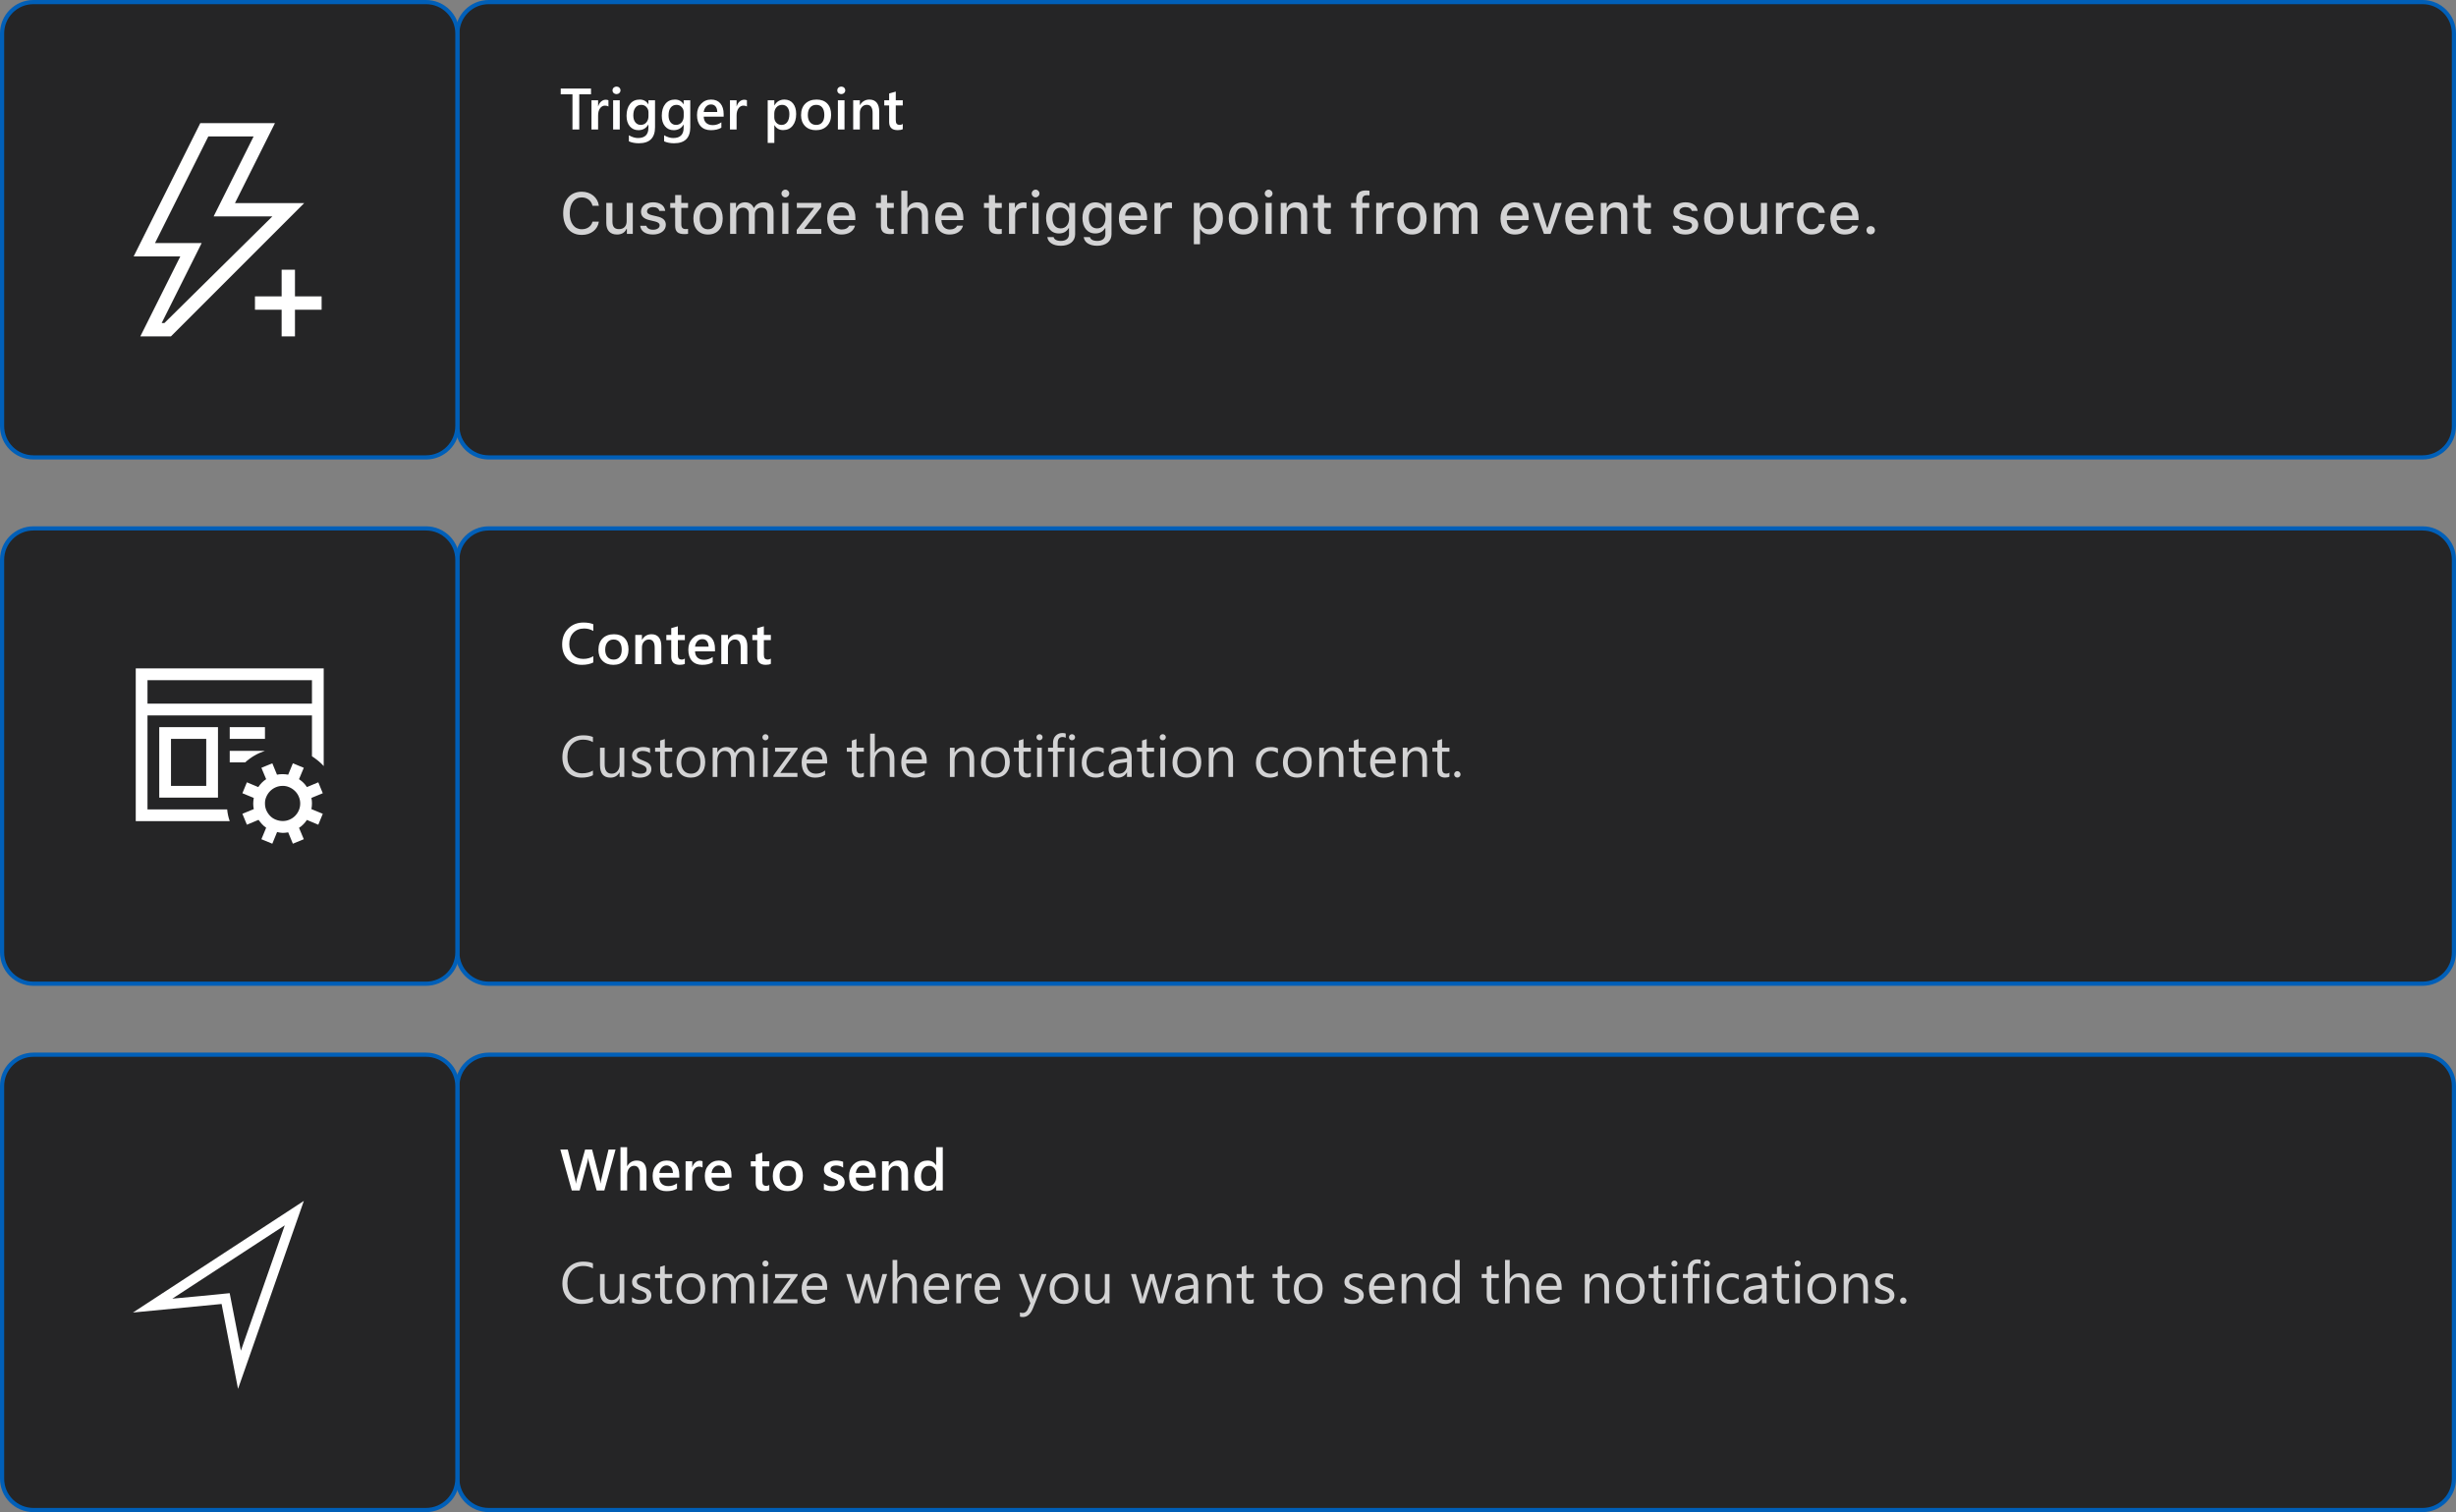 <svg width="588" height="362" viewBox="0 0 588 362" fill="none" xmlns="http://www.w3.org/2000/svg">
<rect x="0" y="0" width="588" height="362" fill="#808080" stroke="none"/>
<path d="M109.5 8C109.5 3.858 112.858 0.5 117 0.5H580C584.142 0.5 587.5 3.858 587.5 8V102C587.5 106.142 584.142 109.5 580 109.5H117C112.858 109.5 109.5 106.142 109.5 102V8Z" fill="#252526" stroke="#005FB8"/>
<path d="M141.499 22.578H138.683V31H137.056V22.578H134.246V21.197H141.499V22.578ZM145.669 25.511C145.478 25.36 145.202 25.285 144.842 25.285C144.372 25.285 143.98 25.497 143.666 25.921C143.352 26.345 143.194 26.921 143.194 27.65V31H141.608V24H143.194V25.442H143.222C143.377 24.95 143.614 24.567 143.933 24.294C144.256 24.016 144.616 23.877 145.013 23.877C145.3 23.877 145.519 23.92 145.669 24.007V25.511ZM147.59 22.53C147.33 22.53 147.107 22.446 146.92 22.277C146.738 22.109 146.646 21.895 146.646 21.635C146.646 21.375 146.738 21.159 146.92 20.985C147.107 20.812 147.33 20.726 147.59 20.726C147.859 20.726 148.087 20.812 148.273 20.985C148.46 21.159 148.554 21.375 148.554 21.635C148.554 21.881 148.46 22.093 148.273 22.27C148.087 22.444 147.859 22.53 147.59 22.53ZM148.376 31H146.79V24H148.376V31ZM156.825 30.439C156.825 33.01 155.533 34.295 152.949 34.295C152.038 34.295 151.243 34.142 150.563 33.837V32.388C151.329 32.825 152.056 33.044 152.744 33.044C154.408 33.044 155.239 32.226 155.239 30.59V29.824H155.212C154.688 30.717 153.899 31.164 152.847 31.164C151.994 31.164 151.306 30.854 150.782 30.234C150.263 29.61 150.003 28.774 150.003 27.726C150.003 26.536 150.283 25.59 150.844 24.889C151.404 24.187 152.174 23.836 153.154 23.836C154.079 23.836 154.765 24.214 155.212 24.971H155.239V24H156.825V30.439ZM155.253 27.794V26.885C155.253 26.393 155.089 25.973 154.761 25.627C154.437 25.276 154.032 25.101 153.544 25.101C152.942 25.101 152.471 25.324 152.129 25.77C151.792 26.213 151.623 26.832 151.623 27.63C151.623 28.318 151.785 28.869 152.108 29.284C152.437 29.694 152.869 29.899 153.407 29.899C153.954 29.899 154.398 29.703 154.74 29.311C155.082 28.915 155.253 28.409 155.253 27.794ZM165.261 30.439C165.261 33.01 163.969 34.295 161.385 34.295C160.473 34.295 159.678 34.142 158.999 33.837V32.388C159.765 32.825 160.492 33.044 161.18 33.044C162.843 33.044 163.675 32.226 163.675 30.59V29.824H163.647C163.123 30.717 162.335 31.164 161.282 31.164C160.43 31.164 159.742 30.854 159.218 30.234C158.698 29.61 158.438 28.774 158.438 27.726C158.438 26.536 158.719 25.59 159.279 24.889C159.84 24.187 160.61 23.836 161.59 23.836C162.515 23.836 163.201 24.214 163.647 24.971H163.675V24H165.261V30.439ZM163.688 27.794V26.885C163.688 26.393 163.524 25.973 163.196 25.627C162.873 25.276 162.467 25.101 161.979 25.101C161.378 25.101 160.906 25.324 160.564 25.77C160.227 26.213 160.059 26.832 160.059 27.63C160.059 28.318 160.22 28.869 160.544 29.284C160.872 29.694 161.305 29.899 161.843 29.899C162.39 29.899 162.834 29.703 163.176 29.311C163.518 28.915 163.688 28.409 163.688 27.794ZM173.252 27.931H168.48C168.499 28.578 168.697 29.077 169.075 29.428C169.458 29.779 169.982 29.954 170.647 29.954C171.395 29.954 172.081 29.731 172.705 29.284V30.562C172.067 30.963 171.224 31.164 170.176 31.164C169.146 31.164 168.337 30.847 167.749 30.214C167.166 29.576 166.874 28.68 166.874 27.527C166.874 26.438 167.195 25.552 167.838 24.868C168.485 24.18 169.287 23.836 170.244 23.836C171.201 23.836 171.942 24.144 172.466 24.759C172.99 25.374 173.252 26.229 173.252 27.322V27.931ZM171.721 26.81C171.716 26.24 171.582 25.798 171.317 25.483C171.053 25.164 170.688 25.005 170.224 25.005C169.768 25.005 169.381 25.171 169.062 25.504C168.747 25.837 168.553 26.272 168.48 26.81H171.721ZM178.823 25.511C178.632 25.36 178.356 25.285 177.996 25.285C177.527 25.285 177.135 25.497 176.82 25.921C176.506 26.345 176.349 26.921 176.349 27.65V31H174.763V24H176.349V25.442H176.376C176.531 24.95 176.768 24.567 177.087 24.294C177.41 24.016 177.771 23.877 178.167 23.877C178.454 23.877 178.673 23.92 178.823 24.007V25.511ZM185.413 29.968H185.386V34.22H183.8V24H185.386V25.23H185.413C185.955 24.301 186.748 23.836 187.792 23.836C188.681 23.836 189.373 24.148 189.87 24.773C190.367 25.397 190.615 26.235 190.615 27.288C190.615 28.455 190.335 29.389 189.774 30.091C189.214 30.793 188.448 31.144 187.478 31.144C186.584 31.144 185.896 30.752 185.413 29.968ZM185.372 27.206V28.074C185.372 28.585 185.534 29.018 185.857 29.373C186.186 29.729 186.6 29.906 187.102 29.906C187.689 29.906 188.15 29.678 188.482 29.223C188.82 28.762 188.988 28.122 188.988 27.302C188.988 26.614 188.831 26.076 188.517 25.689C188.207 25.297 187.785 25.101 187.252 25.101C186.687 25.101 186.231 25.301 185.885 25.702C185.543 26.103 185.372 26.605 185.372 27.206ZM195.339 31.164C194.259 31.164 193.395 30.838 192.748 30.186C192.105 29.53 191.784 28.662 191.784 27.582C191.784 26.406 192.119 25.488 192.789 24.827C193.464 24.166 194.37 23.836 195.51 23.836C196.604 23.836 197.456 24.157 198.066 24.8C198.677 25.442 198.982 26.333 198.982 27.473C198.982 28.589 198.652 29.485 197.991 30.159C197.335 30.829 196.451 31.164 195.339 31.164ZM195.414 25.101C194.794 25.101 194.304 25.317 193.944 25.75C193.584 26.183 193.404 26.78 193.404 27.541C193.404 28.275 193.587 28.854 193.951 29.277C194.316 29.697 194.803 29.906 195.414 29.906C196.038 29.906 196.517 29.699 196.85 29.284C197.187 28.869 197.355 28.279 197.355 27.514C197.355 26.744 197.187 26.149 196.85 25.73C196.517 25.31 196.038 25.101 195.414 25.101ZM201.402 22.53C201.143 22.53 200.919 22.446 200.732 22.277C200.55 22.109 200.459 21.895 200.459 21.635C200.459 21.375 200.55 21.159 200.732 20.985C200.919 20.812 201.143 20.726 201.402 20.726C201.671 20.726 201.899 20.812 202.086 20.985C202.273 21.159 202.366 21.375 202.366 21.635C202.366 21.881 202.273 22.093 202.086 22.27C201.899 22.444 201.671 22.53 201.402 22.53ZM202.188 31H200.603V24H202.188V31ZM210.501 31H208.915V27.056C208.915 25.748 208.452 25.094 207.527 25.094C207.044 25.094 206.646 25.276 206.331 25.641C206.017 26.001 205.859 26.456 205.859 27.008V31H204.267V24H205.859V25.162H205.887C206.411 24.278 207.167 23.836 208.156 23.836C208.917 23.836 209.498 24.084 209.899 24.581C210.3 25.073 210.501 25.787 210.501 26.721V31ZM216.134 30.925C215.824 31.08 215.416 31.157 214.91 31.157C213.552 31.157 212.873 30.506 212.873 29.202V25.244H211.704V24H212.873V22.38L214.459 21.929V24H216.134V25.244H214.459V28.744C214.459 29.159 214.534 29.455 214.685 29.633C214.835 29.811 215.086 29.899 215.437 29.899C215.705 29.899 215.938 29.822 216.134 29.667V30.925Z" fill="white"/>
<path opacity="0.8" d="M139.284 56.239C136.543 56.239 134.834 54.257 134.834 51.071C134.834 47.879 136.536 45.897 139.277 45.897C141.451 45.897 143.133 47.284 143.379 49.26H141.854C141.567 48.036 140.576 47.257 139.277 47.257C137.507 47.257 136.399 48.727 136.399 51.071C136.399 53.416 137.507 54.879 139.284 54.879C140.59 54.879 141.581 54.175 141.854 53.054H143.379C143.105 54.975 141.485 56.239 139.284 56.239ZM151.5 48.576V56H150.085V54.824H149.969C149.606 55.665 148.848 56.144 147.72 56.144C146.072 56.144 145.156 55.139 145.156 53.395V48.576H146.626V53.033C146.626 54.264 147.111 54.852 148.191 54.852C149.381 54.852 150.03 54.127 150.03 52.931V48.576H151.5ZM153.462 50.654C153.462 49.362 154.672 48.433 156.354 48.433C158.028 48.433 159.122 49.212 159.266 50.497H157.857C157.721 49.943 157.188 49.581 156.354 49.581C155.533 49.581 154.911 49.984 154.911 50.586C154.911 51.044 155.287 51.331 156.094 51.523L157.331 51.81C158.746 52.138 159.409 52.746 159.409 53.826C159.409 55.207 158.104 56.144 156.326 56.144C154.556 56.144 153.4 55.344 153.271 54.052H154.74C154.925 54.633 155.472 54.995 156.36 54.995C157.276 54.995 157.926 54.571 157.926 53.963C157.926 53.498 157.577 53.197 156.832 53.02L155.533 52.712C154.118 52.384 153.462 51.755 153.462 50.654ZM161.645 46.703H163.114V48.597H164.728V49.773H163.114V53.69C163.114 54.489 163.436 54.838 164.167 54.838C164.393 54.838 164.522 54.824 164.728 54.804V55.973C164.488 56.014 164.215 56.048 163.928 56.048C162.294 56.048 161.645 55.474 161.645 54.045V49.773H160.462V48.597H161.645V46.703ZM169.52 56.144C167.339 56.144 166.006 54.688 166.006 52.288C166.006 49.895 167.346 48.433 169.52 48.433C171.687 48.433 173.026 49.889 173.026 52.288C173.026 54.688 171.693 56.144 169.52 56.144ZM169.52 54.893C170.791 54.893 171.516 53.935 171.516 52.288C171.516 50.634 170.791 49.677 169.52 49.677C168.241 49.677 167.523 50.634 167.523 52.288C167.523 53.942 168.241 54.893 169.52 54.893ZM174.797 56V48.576H176.212V49.759H176.321C176.649 48.925 177.401 48.433 178.393 48.433C179.411 48.433 180.115 48.959 180.443 49.759H180.56C180.936 48.959 181.79 48.433 182.822 48.433C184.326 48.433 185.201 49.335 185.201 50.88V56H183.731V51.235C183.731 50.21 183.253 49.711 182.289 49.711C181.339 49.711 180.717 50.408 180.717 51.304V56H179.274V51.085C179.274 50.237 178.714 49.711 177.839 49.711C176.943 49.711 176.267 50.47 176.267 51.44V56H174.797ZM188.024 47.25C187.512 47.25 187.095 46.833 187.095 46.327C187.095 45.815 187.512 45.398 188.024 45.398C188.537 45.398 188.954 45.815 188.954 46.327C188.954 46.833 188.537 47.25 188.024 47.25ZM187.293 56V48.576H188.756V56H187.293ZM190.745 56V55.036L194.84 49.868V49.759H190.772V48.576H196.597V49.595L192.591 54.701V54.817H196.638V56H190.745ZM203.289 54.011H204.704C204.383 55.323 203.18 56.144 201.478 56.144C199.345 56.144 198.039 54.674 198.039 52.302C198.039 49.943 199.372 48.433 201.471 48.433C203.542 48.433 204.793 49.848 204.793 52.172V52.678H199.536V52.746C199.584 54.093 200.343 54.94 201.519 54.94C202.407 54.94 203.016 54.612 203.289 54.011ZM201.464 49.629C200.377 49.629 199.618 50.422 199.536 51.618H203.296C203.262 50.415 202.551 49.629 201.464 49.629ZM210.904 46.703H212.374V48.597H213.987V49.773H212.374V53.69C212.374 54.489 212.695 54.838 213.427 54.838C213.652 54.838 213.782 54.824 213.987 54.804V55.973C213.748 56.014 213.475 56.048 213.188 56.048C211.554 56.048 210.904 55.474 210.904 54.045V49.773H209.722V48.597H210.904V46.703ZM215.785 56V45.664H217.241V49.759H217.357C217.72 48.932 218.506 48.44 219.627 48.44C221.213 48.44 222.19 49.444 222.19 51.201V56H220.721V51.55C220.721 50.326 220.167 49.718 219.128 49.718C217.925 49.718 217.255 50.49 217.255 51.652V56H215.785ZM229.143 54.011H230.558C230.236 55.323 229.033 56.144 227.331 56.144C225.198 56.144 223.893 54.674 223.893 52.302C223.893 49.943 225.226 48.433 227.324 48.433C229.396 48.433 230.646 49.848 230.646 52.172V52.678H225.39V52.746C225.438 54.093 226.196 54.94 227.372 54.94C228.261 54.94 228.869 54.612 229.143 54.011ZM227.317 49.629C226.23 49.629 225.472 50.422 225.39 51.618H229.149C229.115 50.415 228.404 49.629 227.317 49.629ZM236.758 46.703H238.228V48.597H239.841V49.773H238.228V53.69C238.228 54.489 238.549 54.838 239.28 54.838C239.506 54.838 239.636 54.824 239.841 54.804V55.973C239.602 56.014 239.328 56.048 239.041 56.048C237.407 56.048 236.758 55.474 236.758 54.045V49.773H235.575V48.597H236.758V46.703ZM241.57 56V48.576H242.985V49.704H243.095C243.307 48.973 244.134 48.446 245.104 48.446C245.323 48.446 245.604 48.467 245.761 48.501V49.882C245.638 49.848 245.2 49.8 244.94 49.8C243.826 49.8 243.04 50.518 243.04 51.563V56H241.57ZM247.935 47.25C247.422 47.25 247.005 46.833 247.005 46.327C247.005 45.815 247.422 45.398 247.935 45.398C248.447 45.398 248.864 45.815 248.864 46.327C248.864 46.833 248.447 47.25 247.935 47.25ZM247.203 56V48.576H248.666V56H247.203ZM253.964 58.837C252.104 58.837 250.901 58.01 250.744 56.759H252.248C252.371 57.319 252.993 57.675 253.984 57.675C255.208 57.675 255.933 57.073 255.933 56.068V54.64H255.823C255.372 55.446 254.552 55.891 253.526 55.891C251.626 55.891 250.45 54.421 250.45 52.192C250.45 49.943 251.64 48.446 253.54 48.446C254.565 48.446 255.461 48.952 255.878 49.759H255.994V48.576H257.402V56.075C257.402 57.764 256.069 58.837 253.964 58.837ZM253.943 54.674C255.201 54.674 255.96 53.71 255.96 52.192C255.96 50.675 255.194 49.704 253.943 49.704C252.679 49.704 251.968 50.675 251.968 52.192C251.968 53.71 252.679 54.674 253.943 54.674ZM262.673 58.837C260.813 58.837 259.61 58.01 259.453 56.759H260.957C261.08 57.319 261.702 57.675 262.693 57.675C263.917 57.675 264.642 57.073 264.642 56.068V54.64H264.532C264.081 55.446 263.261 55.891 262.235 55.891C260.335 55.891 259.159 54.421 259.159 52.192C259.159 49.943 260.349 48.446 262.249 48.446C263.274 48.446 264.17 48.952 264.587 49.759H264.703V48.576H266.111V56.075C266.111 57.764 264.778 58.837 262.673 58.837ZM262.652 54.674C263.91 54.674 264.669 53.71 264.669 52.192C264.669 50.675 263.903 49.704 262.652 49.704C261.388 49.704 260.677 50.675 260.677 52.192C260.677 53.71 261.388 54.674 262.652 54.674ZM273.125 54.011H274.54C274.219 55.323 273.016 56.144 271.313 56.144C269.181 56.144 267.875 54.674 267.875 52.302C267.875 49.943 269.208 48.433 271.307 48.433C273.378 48.433 274.629 49.848 274.629 52.172V52.678H269.372V52.746C269.42 54.093 270.179 54.94 271.354 54.94C272.243 54.94 272.852 54.612 273.125 54.011ZM271.3 49.629C270.213 49.629 269.454 50.422 269.372 51.618H273.132C273.098 50.415 272.387 49.629 271.3 49.629ZM276.393 56V48.576H277.808V49.704H277.917C278.129 48.973 278.956 48.446 279.927 48.446C280.146 48.446 280.426 48.467 280.583 48.501V49.882C280.46 49.848 280.022 49.8 279.763 49.8C278.648 49.8 277.862 50.518 277.862 51.563V56H276.393ZM289.688 48.446C291.582 48.446 292.778 49.93 292.778 52.288C292.778 54.633 291.582 56.123 289.702 56.123C288.643 56.123 287.802 55.665 287.412 54.879H287.296V58.475H285.826V48.576H287.241V49.807H287.351C287.802 48.959 288.677 48.446 289.688 48.446ZM289.271 54.865C290.522 54.865 291.268 53.901 291.268 52.288C291.268 50.675 290.522 49.704 289.278 49.704C288.041 49.704 287.269 50.695 287.269 52.288C287.269 53.874 288.041 54.865 289.271 54.865ZM297.693 56.144C295.513 56.144 294.18 54.688 294.18 52.288C294.18 49.895 295.52 48.433 297.693 48.433C299.86 48.433 301.2 49.889 301.2 52.288C301.2 54.688 299.867 56.144 297.693 56.144ZM297.693 54.893C298.965 54.893 299.689 53.935 299.689 52.288C299.689 50.634 298.965 49.677 297.693 49.677C296.415 49.677 295.697 50.634 295.697 52.288C295.697 53.942 296.415 54.893 297.693 54.893ZM303.729 47.25C303.217 47.25 302.8 46.833 302.8 46.327C302.8 45.815 303.217 45.398 303.729 45.398C304.242 45.398 304.659 45.815 304.659 46.327C304.659 46.833 304.242 47.25 303.729 47.25ZM302.998 56V48.576H304.461V56H302.998ZM306.621 56V48.576H308.036V49.752H308.146C308.508 48.932 309.246 48.433 310.367 48.433C312.028 48.433 312.944 49.424 312.944 51.194V56H311.475V51.543C311.475 50.312 310.955 49.711 309.868 49.711C308.781 49.711 308.091 50.449 308.091 51.645V56H306.621ZM315.535 46.703H317.005V48.597H318.618V49.773H317.005V53.69C317.005 54.489 317.326 54.838 318.058 54.838C318.283 54.838 318.413 54.824 318.618 54.804V55.973C318.379 56.014 318.105 56.048 317.818 56.048C316.185 56.048 315.535 55.474 315.535 54.045V49.773H314.353V48.597H315.535V46.703ZM324.702 56V49.773H323.479V48.597H324.702V47.797C324.702 46.32 325.454 45.596 326.999 45.596C327.334 45.596 327.621 45.623 327.874 45.664V46.772C327.737 46.751 327.539 46.737 327.307 46.737C326.486 46.737 326.151 47.113 326.151 47.865V48.597H327.812V49.773H326.172V56H324.702ZM329.48 56V48.576H330.896V49.704H331.005C331.217 48.973 332.044 48.446 333.015 48.446C333.233 48.446 333.514 48.467 333.671 48.501V49.882C333.548 49.848 333.11 49.8 332.851 49.8C331.736 49.8 330.95 50.518 330.95 51.563V56H329.48ZM338.039 56.144C335.858 56.144 334.525 54.688 334.525 52.288C334.525 49.895 335.865 48.433 338.039 48.433C340.206 48.433 341.546 49.889 341.546 52.288C341.546 54.688 340.213 56.144 338.039 56.144ZM338.039 54.893C339.311 54.893 340.035 53.935 340.035 52.288C340.035 50.634 339.311 49.677 338.039 49.677C336.761 49.677 336.043 50.634 336.043 52.288C336.043 53.942 336.761 54.893 338.039 54.893ZM343.316 56V48.576H344.731V49.759H344.841C345.169 48.925 345.921 48.433 346.912 48.433C347.931 48.433 348.635 48.959 348.963 49.759H349.079C349.455 48.959 350.31 48.433 351.342 48.433C352.846 48.433 353.721 49.335 353.721 50.88V56H352.251V51.235C352.251 50.21 351.772 49.711 350.809 49.711C349.858 49.711 349.236 50.408 349.236 51.304V56H347.794V51.085C347.794 50.237 347.233 49.711 346.358 49.711C345.463 49.711 344.786 50.47 344.786 51.44V56H343.316ZM364.494 54.011H365.909C365.588 55.323 364.385 56.144 362.683 56.144C360.55 56.144 359.244 54.674 359.244 52.302C359.244 49.943 360.577 48.433 362.676 48.433C364.747 48.433 365.998 49.848 365.998 52.172V52.678H360.741V52.746C360.789 54.093 361.548 54.94 362.724 54.94C363.612 54.94 364.221 54.612 364.494 54.011ZM362.669 49.629C361.582 49.629 360.823 50.422 360.741 51.618H364.501C364.467 50.415 363.756 49.629 362.669 49.629ZM373.9 48.576L371.221 56H369.642L366.955 48.576H368.527L370.38 54.496H370.496L372.342 48.576H373.9ZM379.984 54.011H381.399C381.078 55.323 379.875 56.144 378.173 56.144C376.04 56.144 374.734 54.674 374.734 52.302C374.734 49.943 376.067 48.433 378.166 48.433C380.237 48.433 381.488 49.848 381.488 52.172V52.678H376.231V52.746C376.279 54.093 377.038 54.94 378.214 54.94C379.103 54.94 379.711 54.612 379.984 54.011ZM378.159 49.629C377.072 49.629 376.313 50.422 376.231 51.618H379.991C379.957 50.415 379.246 49.629 378.159 49.629ZM383.252 56V48.576H384.667V49.752H384.776C385.139 48.932 385.877 48.433 386.998 48.433C388.659 48.433 389.575 49.424 389.575 51.194V56H388.105V51.543C388.105 50.312 387.586 49.711 386.499 49.711C385.412 49.711 384.722 50.449 384.722 51.645V56H383.252ZM392.166 46.703H393.636V48.597H395.249V49.773H393.636V53.69C393.636 54.489 393.957 54.838 394.688 54.838C394.914 54.838 395.044 54.824 395.249 54.804V55.973C395.01 56.014 394.736 56.048 394.449 56.048C392.815 56.048 392.166 55.474 392.166 54.045V49.773H390.983V48.597H392.166V46.703ZM400.636 50.654C400.636 49.362 401.846 48.433 403.527 48.433C405.202 48.433 406.296 49.212 406.439 50.497H405.031C404.895 49.943 404.361 49.581 403.527 49.581C402.707 49.581 402.085 49.984 402.085 50.586C402.085 51.044 402.461 51.331 403.268 51.523L404.505 51.81C405.92 52.138 406.583 52.746 406.583 53.826C406.583 55.207 405.277 56.144 403.5 56.144C401.729 56.144 400.574 55.344 400.444 54.052H401.914C402.099 54.633 402.646 54.995 403.534 54.995C404.45 54.995 405.1 54.571 405.1 53.963C405.1 53.498 404.751 53.197 404.006 53.02L402.707 52.712C401.292 52.384 400.636 51.755 400.636 50.654ZM411.498 56.144C409.317 56.144 407.984 54.688 407.984 52.288C407.984 49.895 409.324 48.433 411.498 48.433C413.665 48.433 415.005 49.889 415.005 52.288C415.005 54.688 413.672 56.144 411.498 56.144ZM411.498 54.893C412.77 54.893 413.494 53.935 413.494 52.288C413.494 50.634 412.77 49.677 411.498 49.677C410.22 49.677 409.502 50.634 409.502 52.288C409.502 53.942 410.22 54.893 411.498 54.893ZM423.051 48.576V56H421.636V54.824H421.52C421.157 55.665 420.398 56.144 419.271 56.144C417.623 56.144 416.707 55.139 416.707 53.395V48.576H418.177V53.033C418.177 54.264 418.662 54.852 419.742 54.852C420.932 54.852 421.581 54.127 421.581 52.931V48.576H423.051ZM425.184 56V48.576H426.599V49.704H426.708C426.92 48.973 427.747 48.446 428.718 48.446C428.937 48.446 429.217 48.467 429.374 48.501V49.882C429.251 49.848 428.813 49.8 428.554 49.8C427.439 49.8 426.653 50.518 426.653 51.563V56H425.184ZM436.9 50.962H435.472C435.301 50.237 434.699 49.684 433.715 49.684C432.484 49.684 431.732 50.654 431.732 52.261C431.732 53.901 432.491 54.893 433.715 54.893C434.645 54.893 435.28 54.455 435.472 53.648H436.9C436.709 55.111 435.561 56.144 433.722 56.144C431.555 56.144 430.229 54.667 430.229 52.261C430.229 49.902 431.548 48.433 433.715 48.433C435.581 48.433 436.709 49.52 436.9 50.962ZM443.463 54.011H444.878C444.557 55.323 443.354 56.144 441.651 56.144C439.519 56.144 438.213 54.674 438.213 52.302C438.213 49.943 439.546 48.433 441.645 48.433C443.716 48.433 444.967 49.848 444.967 52.172V52.678H439.71V52.746C439.758 54.093 440.517 54.94 441.692 54.94C442.581 54.94 443.189 54.612 443.463 54.011ZM441.638 49.629C440.551 49.629 439.792 50.422 439.71 51.618H443.47C443.436 50.415 442.725 49.629 441.638 49.629ZM447.872 56.102C447.298 56.102 446.867 55.672 446.867 55.118C446.867 54.565 447.298 54.134 447.872 54.134C448.453 54.134 448.877 54.565 448.877 55.118C448.877 55.672 448.453 56.102 447.872 56.102Z" fill="white"/>
<path d="M0.5 8C0.5 3.858 3.858 0.5 8 0.5H102C106.142 0.5 109.5 3.858 109.5 8V102C109.5 106.142 106.142 109.5 102 109.5H8C3.858 109.5 0.5 106.142 0.5 102V8Z" fill="#252526" stroke="#005FB8"/>
<path d="M70.618 70.956H77V74.147H70.618V80.529H67.427V74.147H61.044V70.956H67.427V64.573H70.618V70.956ZM56.258 48.618H72.837L40.925 80.529H33.596L43.169 61.382H32L47.956 29.471H65.831L56.258 48.618ZM39.355 77.338L65.208 51.809H51.147L60.72 32.662H49.875L37.111 58.191H48.28L38.706 77.338H39.355Z" fill="white"/>
<path d="M109.5 134C109.5 129.858 112.858 126.5 117 126.5H580C584.142 126.5 587.5 129.858 587.5 134V228C587.5 232.142 584.142 235.5 580 235.5H117C112.858 235.5 109.5 232.142 109.5 228V134Z" fill="#252526" stroke="#005FB8"/>
<path d="M142.046 158.59C141.308 158.973 140.389 159.164 139.291 159.164C137.869 159.164 136.73 158.715 135.873 157.817C135.016 156.92 134.588 155.742 134.588 154.283C134.588 152.715 135.069 151.449 136.03 150.482C136.996 149.516 138.215 149.033 139.688 149.033C140.635 149.033 141.422 149.168 142.046 149.437V151.05C141.385 150.658 140.656 150.462 139.858 150.462C138.797 150.462 137.935 150.801 137.274 151.48C136.618 152.16 136.29 153.066 136.29 154.201C136.29 155.281 136.598 156.143 137.213 156.785C137.828 157.423 138.637 157.742 139.64 157.742C140.565 157.742 141.367 157.523 142.046 157.086V158.59ZM146.831 159.164C145.751 159.164 144.887 158.838 144.24 158.187C143.598 157.53 143.276 156.662 143.276 155.582C143.276 154.406 143.611 153.488 144.281 152.827C144.956 152.166 145.863 151.836 147.002 151.836C148.096 151.836 148.948 152.157 149.559 152.8C150.169 153.442 150.475 154.333 150.475 155.473C150.475 156.589 150.144 157.485 149.483 158.159C148.827 158.829 147.943 159.164 146.831 159.164ZM146.906 153.101C146.286 153.101 145.797 153.317 145.437 153.75C145.076 154.183 144.896 154.78 144.896 155.541C144.896 156.275 145.079 156.854 145.443 157.277C145.808 157.697 146.296 157.906 146.906 157.906C147.531 157.906 148.009 157.699 148.342 157.284C148.679 156.869 148.848 156.279 148.848 155.514C148.848 154.743 148.679 154.149 148.342 153.729C148.009 153.31 147.531 153.101 146.906 153.101ZM158.329 159H156.743V155.056C156.743 153.748 156.281 153.094 155.355 153.094C154.872 153.094 154.474 153.276 154.159 153.641C153.845 154.001 153.688 154.456 153.688 155.008V159H152.095V152H153.688V153.162H153.715C154.239 152.278 154.995 151.836 155.984 151.836C156.745 151.836 157.326 152.084 157.728 152.581C158.129 153.073 158.329 153.786 158.329 154.721V159ZM163.962 158.925C163.652 159.08 163.244 159.157 162.738 159.157C161.38 159.157 160.701 158.506 160.701 157.202V153.244H159.532V152H160.701V150.38L162.287 149.929V152H163.962V153.244H162.287V156.744C162.287 157.159 162.362 157.455 162.513 157.633C162.663 157.811 162.914 157.899 163.265 157.899C163.534 157.899 163.766 157.822 163.962 157.667V158.925ZM171.174 155.931H166.402C166.421 156.578 166.619 157.077 166.997 157.428C167.38 157.779 167.904 157.954 168.569 157.954C169.317 157.954 170.003 157.731 170.627 157.284V158.562C169.989 158.964 169.146 159.164 168.098 159.164C167.068 159.164 166.259 158.847 165.671 158.214C165.088 157.576 164.796 156.68 164.796 155.527C164.796 154.438 165.117 153.552 165.76 152.868C166.407 152.18 167.209 151.836 168.166 151.836C169.123 151.836 169.864 152.144 170.388 152.759C170.912 153.374 171.174 154.229 171.174 155.322V155.931ZM169.643 154.81C169.638 154.24 169.504 153.798 169.239 153.483C168.975 153.164 168.61 153.005 168.146 153.005C167.69 153.005 167.302 153.171 166.983 153.504C166.669 153.837 166.475 154.272 166.402 154.81H169.643ZM178.919 159H177.333V155.056C177.333 153.748 176.87 153.094 175.945 153.094C175.462 153.094 175.063 153.276 174.749 153.641C174.435 154.001 174.277 154.456 174.277 155.008V159H172.685V152H174.277V153.162H174.305C174.829 152.278 175.585 151.836 176.574 151.836C177.335 151.836 177.916 152.084 178.317 152.581C178.718 153.073 178.919 153.786 178.919 154.721V159ZM184.552 158.925C184.242 159.08 183.834 159.157 183.328 159.157C181.97 159.157 181.291 158.506 181.291 157.202V153.244H180.122V152H181.291V150.38L182.877 149.929V152H184.552V153.244H182.877V156.744C182.877 157.159 182.952 157.455 183.103 157.633C183.253 157.811 183.504 157.899 183.854 157.899C184.123 157.899 184.356 157.822 184.552 157.667V158.925Z" fill="white"/>
<path opacity="0.8" d="M141.957 185.59C141.232 185.973 140.33 186.164 139.25 186.164C137.855 186.164 136.739 185.715 135.9 184.817C135.062 183.92 134.643 182.742 134.643 181.283C134.643 179.715 135.114 178.449 136.058 177.482C137.001 176.516 138.197 176.033 139.646 176.033C140.576 176.033 141.346 176.168 141.957 176.437V177.66C141.255 177.268 140.48 177.072 139.633 177.072C138.507 177.072 137.593 177.448 136.892 178.2C136.194 178.952 135.846 179.957 135.846 181.215C135.846 182.409 136.172 183.361 136.823 184.072C137.479 184.779 138.339 185.132 139.4 185.132C140.385 185.132 141.237 184.913 141.957 184.476V185.59ZM149.463 186H148.342V184.893H148.314C147.85 185.74 147.13 186.164 146.154 186.164C144.486 186.164 143.652 185.171 143.652 183.184V179H144.767V183.006C144.767 184.482 145.332 185.221 146.462 185.221C147.009 185.221 147.458 185.02 147.809 184.619C148.164 184.214 148.342 183.685 148.342 183.033V179H149.463V186ZM151.309 185.747V184.544C151.919 184.995 152.591 185.221 153.325 185.221C154.31 185.221 154.802 184.893 154.802 184.236C154.802 184.049 154.758 183.892 154.672 183.765C154.59 183.632 154.476 183.516 154.33 183.416C154.189 183.316 154.02 183.227 153.824 183.149C153.633 183.067 153.425 182.983 153.202 182.896C152.892 182.773 152.619 182.65 152.382 182.527C152.149 182.4 151.953 182.258 151.794 182.104C151.639 181.944 151.521 181.764 151.438 181.563C151.361 181.363 151.322 181.128 151.322 180.859C151.322 180.531 151.397 180.242 151.548 179.991C151.698 179.736 151.899 179.524 152.149 179.355C152.4 179.182 152.685 179.052 153.004 178.966C153.327 178.879 153.66 178.836 154.002 178.836C154.608 178.836 155.15 178.941 155.629 179.15V180.285C155.114 179.948 154.521 179.779 153.852 179.779C153.642 179.779 153.453 179.804 153.284 179.854C153.116 179.9 152.97 179.966 152.847 180.053C152.728 180.139 152.635 180.244 152.566 180.367C152.503 180.486 152.471 180.618 152.471 180.764C152.471 180.946 152.503 181.099 152.566 181.222C152.635 181.345 152.733 181.454 152.86 181.55C152.988 181.646 153.143 181.732 153.325 181.81C153.507 181.887 153.715 181.971 153.947 182.062C154.257 182.181 154.535 182.304 154.781 182.432C155.027 182.555 155.237 182.696 155.41 182.855C155.583 183.01 155.715 183.19 155.807 183.396C155.902 183.601 155.95 183.844 155.95 184.127C155.95 184.473 155.873 184.774 155.718 185.029C155.567 185.285 155.365 185.496 155.109 185.665C154.854 185.834 154.56 185.959 154.228 186.041C153.895 186.123 153.546 186.164 153.182 186.164C152.462 186.164 151.837 186.025 151.309 185.747ZM160.927 185.932C160.662 186.077 160.314 186.15 159.881 186.15C158.655 186.15 158.042 185.467 158.042 184.1V179.957H156.839V179H158.042V177.291L159.163 176.929V179H160.927V179.957H159.163V183.901C159.163 184.371 159.243 184.706 159.402 184.906C159.562 185.107 159.826 185.207 160.195 185.207C160.478 185.207 160.722 185.13 160.927 184.975V185.932ZM165.35 186.164C164.315 186.164 163.488 185.838 162.868 185.187C162.253 184.53 161.945 183.662 161.945 182.582C161.945 181.406 162.267 180.488 162.909 179.827C163.552 179.166 164.42 178.836 165.514 178.836C166.557 178.836 167.371 179.157 167.954 179.8C168.542 180.442 168.836 181.333 168.836 182.473C168.836 183.589 168.519 184.485 167.886 185.159C167.257 185.829 166.411 186.164 165.35 186.164ZM165.432 179.779C164.712 179.779 164.142 180.025 163.723 180.518C163.303 181.005 163.094 181.68 163.094 182.541C163.094 183.37 163.306 184.024 163.729 184.503C164.153 184.981 164.721 185.221 165.432 185.221C166.156 185.221 166.712 184.986 167.1 184.517C167.492 184.047 167.688 183.38 167.688 182.514C167.688 181.639 167.492 180.964 167.1 180.49C166.712 180.016 166.156 179.779 165.432 179.779ZM180.566 186H179.445V181.98C179.445 181.206 179.325 180.645 179.083 180.299C178.846 179.952 178.445 179.779 177.88 179.779C177.401 179.779 176.993 179.998 176.656 180.436C176.324 180.873 176.157 181.397 176.157 182.008V186H175.036V181.844C175.036 180.467 174.505 179.779 173.443 179.779C172.951 179.779 172.546 179.987 172.227 180.401C171.908 180.812 171.748 181.347 171.748 182.008V186H170.627V179H171.748V180.107H171.775C172.272 179.26 172.997 178.836 173.949 178.836C174.428 178.836 174.845 178.97 175.2 179.239C175.556 179.504 175.799 179.852 175.932 180.285C176.451 179.319 177.226 178.836 178.256 178.836C179.796 178.836 180.566 179.786 180.566 181.687V186ZM183.26 177.223C183.059 177.223 182.888 177.154 182.747 177.018C182.606 176.881 182.535 176.708 182.535 176.498C182.535 176.288 182.606 176.115 182.747 175.979C182.888 175.837 183.059 175.767 183.26 175.767C183.465 175.767 183.638 175.837 183.779 175.979C183.925 176.115 183.998 176.288 183.998 176.498C183.998 176.699 183.925 176.869 183.779 177.011C183.638 177.152 183.465 177.223 183.26 177.223ZM183.807 186H182.686V179H183.807V186ZM190.957 179.321L186.814 185.043H190.916V186H185.167V185.651L189.31 179.957H185.557V179H190.957V179.321ZM198.032 182.78H193.09C193.108 183.56 193.318 184.161 193.719 184.585C194.12 185.009 194.671 185.221 195.373 185.221C196.161 185.221 196.886 184.961 197.547 184.441V185.494C196.932 185.941 196.118 186.164 195.106 186.164C194.118 186.164 193.34 185.847 192.775 185.214C192.21 184.576 191.928 183.68 191.928 182.527C191.928 181.438 192.235 180.552 192.851 179.868C193.47 179.18 194.238 178.836 195.154 178.836C196.07 178.836 196.779 179.132 197.28 179.725C197.782 180.317 198.032 181.14 198.032 182.192V182.78ZM196.884 181.83C196.879 181.183 196.722 180.679 196.412 180.319C196.107 179.959 195.681 179.779 195.134 179.779C194.605 179.779 194.156 179.968 193.787 180.347C193.418 180.725 193.19 181.219 193.104 181.83H196.884ZM206.823 185.932C206.559 186.077 206.21 186.15 205.777 186.15C204.551 186.15 203.938 185.467 203.938 184.1V179.957H202.735V179H203.938V177.291L205.06 176.929V179H206.823V179.957H205.06V183.901C205.06 184.371 205.139 184.706 205.299 184.906C205.458 185.107 205.723 185.207 206.092 185.207C206.374 185.207 206.618 185.13 206.823 184.975V185.932ZM214.131 186H213.01V181.967C213.01 180.508 212.467 179.779 211.383 179.779C210.836 179.779 210.376 179.991 210.002 180.415C209.628 180.834 209.441 181.374 209.441 182.035V186H208.32V175.637H209.441V180.162H209.469C210.007 179.278 210.772 178.836 211.766 178.836C213.342 178.836 214.131 179.786 214.131 181.687V186ZM221.876 182.78H216.934C216.952 183.56 217.161 184.161 217.562 184.585C217.964 185.009 218.515 185.221 219.217 185.221C220.005 185.221 220.73 184.961 221.391 184.441V185.494C220.775 185.941 219.962 186.164 218.95 186.164C217.961 186.164 217.184 185.847 216.619 185.214C216.054 184.576 215.771 183.68 215.771 182.527C215.771 181.438 216.079 180.552 216.694 179.868C217.314 179.18 218.082 178.836 218.998 178.836C219.914 178.836 220.623 179.132 221.124 179.725C221.625 180.317 221.876 181.14 221.876 182.192V182.78ZM220.728 181.83C220.723 181.183 220.566 180.679 220.256 180.319C219.951 179.959 219.524 179.779 218.978 179.779C218.449 179.779 218 179.968 217.631 180.347C217.262 180.725 217.034 181.219 216.947 181.83H220.728ZM233.23 186H232.109V182.008C232.109 180.522 231.567 179.779 230.482 179.779C229.922 179.779 229.457 179.991 229.088 180.415C228.723 180.834 228.541 181.365 228.541 182.008V186H227.42V179H228.541V180.162H228.568C229.097 179.278 229.863 178.836 230.865 178.836C231.631 178.836 232.216 179.084 232.622 179.581C233.028 180.073 233.23 180.786 233.23 181.721V186ZM238.275 186.164C237.241 186.164 236.414 185.838 235.794 185.187C235.179 184.53 234.871 183.662 234.871 182.582C234.871 181.406 235.192 180.488 235.835 179.827C236.478 179.166 237.346 178.836 238.439 178.836C239.483 178.836 240.297 179.157 240.88 179.8C241.468 180.442 241.762 181.333 241.762 182.473C241.762 183.589 241.445 184.485 240.812 185.159C240.183 185.829 239.337 186.164 238.275 186.164ZM238.357 179.779C237.637 179.779 237.068 180.025 236.648 180.518C236.229 181.005 236.02 181.68 236.02 182.541C236.02 183.37 236.231 184.024 236.655 184.503C237.079 184.981 237.646 185.221 238.357 185.221C239.082 185.221 239.638 184.986 240.025 184.517C240.417 184.047 240.613 183.38 240.613 182.514C240.613 181.639 240.417 180.964 240.025 180.49C239.638 180.016 239.082 179.779 238.357 179.779ZM246.8 185.932C246.535 186.077 246.187 186.15 245.754 186.15C244.528 186.15 243.915 185.467 243.915 184.1V179.957H242.712V179H243.915V177.291L245.036 176.929V179H246.8V179.957H245.036V183.901C245.036 184.371 245.116 184.706 245.275 184.906C245.435 185.107 245.699 185.207 246.068 185.207C246.351 185.207 246.595 185.13 246.8 184.975V185.932ZM248.871 177.223C248.671 177.223 248.5 177.154 248.358 177.018C248.217 176.881 248.146 176.708 248.146 176.498C248.146 176.288 248.217 176.115 248.358 175.979C248.5 175.837 248.671 175.767 248.871 175.767C249.076 175.767 249.249 175.837 249.391 175.979C249.536 176.115 249.609 176.288 249.609 176.498C249.609 176.699 249.536 176.869 249.391 177.011C249.249 177.152 249.076 177.223 248.871 177.223ZM249.418 186H248.297V179H249.418V186ZM255.146 176.621C254.928 176.498 254.679 176.437 254.401 176.437C253.618 176.437 253.226 176.931 253.226 177.92V179H254.866V179.957H253.226V186H252.111V179.957H250.915V179H252.111V177.865C252.111 177.132 252.323 176.553 252.747 176.129C253.171 175.701 253.7 175.486 254.333 175.486C254.675 175.486 254.946 175.527 255.146 175.609V176.621ZM256.65 177.223C256.45 177.223 256.279 177.154 256.138 177.018C255.996 176.881 255.926 176.708 255.926 176.498C255.926 176.288 255.996 176.115 256.138 175.979C256.279 175.837 256.45 175.767 256.65 175.767C256.855 175.767 257.029 175.837 257.17 175.979C257.316 176.115 257.389 176.288 257.389 176.498C257.389 176.699 257.316 176.869 257.17 177.011C257.029 177.152 256.855 177.223 256.65 177.223ZM257.197 186H256.076V179H257.197V186ZM264.238 185.679C263.701 186.002 263.062 186.164 262.324 186.164C261.326 186.164 260.52 185.84 259.904 185.193C259.294 184.542 258.988 183.699 258.988 182.664C258.988 181.511 259.319 180.586 259.979 179.889C260.64 179.187 261.522 178.836 262.625 178.836C263.24 178.836 263.783 178.95 264.252 179.178V180.326C263.732 179.962 263.176 179.779 262.584 179.779C261.868 179.779 261.281 180.037 260.82 180.552C260.365 181.062 260.137 181.734 260.137 182.568C260.137 183.389 260.351 184.036 260.779 184.51C261.212 184.984 261.791 185.221 262.516 185.221C263.126 185.221 263.701 185.018 264.238 184.612V185.679ZM270.944 186H269.823V184.906H269.796C269.308 185.745 268.59 186.164 267.643 186.164C266.945 186.164 266.398 185.979 266.002 185.61C265.61 185.241 265.414 184.751 265.414 184.141C265.414 182.833 266.184 182.072 267.725 181.857L269.823 181.563C269.823 180.374 269.342 179.779 268.381 179.779C267.538 179.779 266.777 180.066 266.098 180.641V179.492C266.786 179.055 267.579 178.836 268.477 178.836C270.122 178.836 270.944 179.706 270.944 181.447V186ZM269.823 182.459L268.135 182.691C267.615 182.764 267.223 182.894 266.959 183.081C266.695 183.263 266.562 183.589 266.562 184.059C266.562 184.4 266.683 184.681 266.925 184.899C267.171 185.114 267.497 185.221 267.902 185.221C268.458 185.221 268.916 185.027 269.276 184.64C269.641 184.248 269.823 183.753 269.823 183.156V182.459ZM276.304 185.932C276.039 186.077 275.691 186.15 275.258 186.15C274.032 186.15 273.419 185.467 273.419 184.1V179.957H272.216V179H273.419V177.291L274.54 176.929V179H276.304V179.957H274.54V183.901C274.54 184.371 274.62 184.706 274.779 184.906C274.939 185.107 275.203 185.207 275.572 185.207C275.855 185.207 276.099 185.13 276.304 184.975V185.932ZM278.375 177.223C278.174 177.223 278.004 177.154 277.862 177.018C277.721 176.881 277.65 176.708 277.65 176.498C277.65 176.288 277.721 176.115 277.862 175.979C278.004 175.837 278.174 175.767 278.375 175.767C278.58 175.767 278.753 175.837 278.895 175.979C279.04 176.115 279.113 176.288 279.113 176.498C279.113 176.699 279.04 176.869 278.895 177.011C278.753 177.152 278.58 177.223 278.375 177.223ZM278.922 186H277.801V179H278.922V186ZM284.117 186.164C283.083 186.164 282.256 185.838 281.636 185.187C281.021 184.53 280.713 183.662 280.713 182.582C280.713 181.406 281.034 180.488 281.677 179.827C282.319 179.166 283.188 178.836 284.281 178.836C285.325 178.836 286.138 179.157 286.722 179.8C287.31 180.442 287.604 181.333 287.604 182.473C287.604 183.589 287.287 184.485 286.653 185.159C286.024 185.829 285.179 186.164 284.117 186.164ZM284.199 179.779C283.479 179.779 282.91 180.025 282.49 180.518C282.071 181.005 281.861 181.68 281.861 182.541C281.861 183.37 282.073 184.024 282.497 184.503C282.921 184.981 283.488 185.221 284.199 185.221C284.924 185.221 285.48 184.986 285.867 184.517C286.259 184.047 286.455 183.38 286.455 182.514C286.455 181.639 286.259 180.964 285.867 180.49C285.48 180.016 284.924 179.779 284.199 179.779ZM295.205 186H294.084V182.008C294.084 180.522 293.542 179.779 292.457 179.779C291.896 179.779 291.432 179.991 291.062 180.415C290.698 180.834 290.516 181.365 290.516 182.008V186H289.395V179H290.516V180.162H290.543C291.072 179.278 291.837 178.836 292.84 178.836C293.605 178.836 294.191 179.084 294.597 179.581C295.002 180.073 295.205 180.786 295.205 181.721V186ZM305.938 185.679C305.4 186.002 304.762 186.164 304.023 186.164C303.025 186.164 302.219 185.84 301.604 185.193C300.993 184.542 300.688 183.699 300.688 182.664C300.688 181.511 301.018 180.586 301.679 179.889C302.34 179.187 303.221 178.836 304.324 178.836C304.939 178.836 305.482 178.95 305.951 179.178V180.326C305.432 179.962 304.876 179.779 304.283 179.779C303.568 179.779 302.98 180.037 302.52 180.552C302.064 181.062 301.836 181.734 301.836 182.568C301.836 183.389 302.05 184.036 302.479 184.51C302.911 184.984 303.49 185.221 304.215 185.221C304.826 185.221 305.4 185.018 305.938 184.612V185.679ZM310.559 186.164C309.524 186.164 308.697 185.838 308.077 185.187C307.462 184.53 307.154 183.662 307.154 182.582C307.154 181.406 307.476 180.488 308.118 179.827C308.761 179.166 309.629 178.836 310.723 178.836C311.766 178.836 312.58 179.157 313.163 179.8C313.751 180.442 314.045 181.333 314.045 182.473C314.045 183.589 313.728 184.485 313.095 185.159C312.466 185.829 311.62 186.164 310.559 186.164ZM310.641 179.779C309.921 179.779 309.351 180.025 308.932 180.518C308.512 181.005 308.303 181.68 308.303 182.541C308.303 183.37 308.515 184.024 308.938 184.503C309.362 184.981 309.93 185.221 310.641 185.221C311.365 185.221 311.921 184.986 312.309 184.517C312.701 184.047 312.896 183.38 312.896 182.514C312.896 181.639 312.701 180.964 312.309 180.49C311.921 180.016 311.365 179.779 310.641 179.779ZM321.646 186H320.525V182.008C320.525 180.522 319.983 179.779 318.898 179.779C318.338 179.779 317.873 179.991 317.504 180.415C317.139 180.834 316.957 181.365 316.957 182.008V186H315.836V179H316.957V180.162H316.984C317.513 179.278 318.279 178.836 319.281 178.836C320.047 178.836 320.632 179.084 321.038 179.581C321.444 180.073 321.646 180.786 321.646 181.721V186ZM327.013 185.932C326.748 186.077 326.4 186.15 325.967 186.15C324.741 186.15 324.128 185.467 324.128 184.1V179.957H322.925V179H324.128V177.291L325.249 176.929V179H327.013V179.957H325.249V183.901C325.249 184.371 325.329 184.706 325.488 184.906C325.648 185.107 325.912 185.207 326.281 185.207C326.564 185.207 326.808 185.13 327.013 184.975V185.932ZM334.136 182.78H329.193C329.212 183.56 329.421 184.161 329.822 184.585C330.223 185.009 330.775 185.221 331.477 185.221C332.265 185.221 332.99 184.961 333.65 184.441V185.494C333.035 185.941 332.222 186.164 331.21 186.164C330.221 186.164 329.444 185.847 328.879 185.214C328.314 184.576 328.031 183.68 328.031 182.527C328.031 181.438 328.339 180.552 328.954 179.868C329.574 179.18 330.342 178.836 331.258 178.836C332.174 178.836 332.882 179.132 333.384 179.725C333.885 180.317 334.136 181.14 334.136 182.192V182.78ZM332.987 181.83C332.983 181.183 332.826 180.679 332.516 180.319C332.21 179.959 331.784 179.779 331.237 179.779C330.709 179.779 330.26 179.968 329.891 180.347C329.521 180.725 329.294 181.219 329.207 181.83H332.987ZM341.648 186H340.527V182.008C340.527 180.522 339.985 179.779 338.9 179.779C338.34 179.779 337.875 179.991 337.506 180.415C337.141 180.834 336.959 181.365 336.959 182.008V186H335.838V179H336.959V180.162H336.986C337.515 179.278 338.281 178.836 339.283 178.836C340.049 178.836 340.634 179.084 341.04 179.581C341.446 180.073 341.648 180.786 341.648 181.721V186ZM347.015 185.932C346.75 186.077 346.402 186.15 345.969 186.15C344.743 186.15 344.13 185.467 344.13 184.1V179.957H342.927V179H344.13V177.291L345.251 176.929V179H347.015V179.957H345.251V183.901C345.251 184.371 345.331 184.706 345.49 184.906C345.65 185.107 345.914 185.207 346.283 185.207C346.566 185.207 346.81 185.13 347.015 184.975V185.932ZM348.901 186.15C348.692 186.15 348.512 186.075 348.361 185.925C348.215 185.774 348.143 185.594 348.143 185.385C348.143 185.175 348.215 184.995 348.361 184.845C348.512 184.69 348.692 184.612 348.901 184.612C349.116 184.612 349.298 184.69 349.448 184.845C349.599 184.995 349.674 185.175 349.674 185.385C349.674 185.594 349.599 185.774 349.448 185.925C349.298 186.075 349.116 186.15 348.901 186.15Z" fill="white"/>
<path d="M0.5 134C0.5 129.858 3.858 126.5 8 126.5H102C106.142 126.5 109.5 129.858 109.5 134V228C109.5 232.142 106.142 235.5 102 235.5H8C3.858 235.5 0.5 232.142 0.5 228V134Z" fill="#252526" stroke="#005FB8"/>
<path d="M77.5 160.016V183.395C77.09 182.941 76.65 182.523 76.182 182.143C75.713 181.762 75.215 181.396 74.688 181.044V171.266H35.312V193.766H54.385C54.429 194.25 54.502 194.726 54.605 195.194C54.707 195.663 54.839 196.125 55 196.579H32.5V160.016H77.5ZM74.688 162.829H35.312V168.454H74.688V162.829ZM38.125 190.954V174.079H52.188V190.954H38.125ZM40.938 188.141H49.375V176.891H40.938V188.141ZM63.438 176.891H55V174.079H63.438V176.891ZM55 179.748H63.438C61.65 180.348 60.068 181.271 58.691 182.516H55V179.748ZM77.28 189.899L74.556 191.02C74.644 191.459 74.688 191.891 74.688 192.316C74.688 192.785 74.644 193.246 74.556 193.7L77.28 194.821L76.204 197.436L73.479 196.293C73.23 196.659 72.952 197.003 72.644 197.326C72.336 197.648 71.985 197.934 71.589 198.183L72.732 200.907L70.117 201.984L68.997 199.259C68.557 199.347 68.11 199.391 67.656 199.391C67.436 199.391 67.217 199.369 66.997 199.325C66.777 199.281 66.558 199.237 66.338 199.193L65.195 201.984L62.581 200.907L63.723 198.161C63.357 197.912 63.027 197.626 62.734 197.304C62.441 196.981 62.163 196.637 61.899 196.271L59.109 197.436L58.032 194.821L60.757 193.7C60.669 193.261 60.625 192.829 60.625 192.404C60.625 191.95 60.669 191.488 60.757 191.02L58.032 189.899L59.109 187.284L61.834 188.427C62.083 188.061 62.361 187.716 62.669 187.394C62.976 187.072 63.328 186.786 63.723 186.537L62.581 183.812L65.195 182.736L66.316 185.46C66.755 185.373 67.188 185.329 67.612 185.329C68.066 185.329 68.528 185.373 68.997 185.46L70.117 182.736L72.732 183.812L71.589 186.537C71.956 186.786 72.3 187.064 72.622 187.372C72.944 187.68 73.23 188.031 73.479 188.427L76.204 187.284L77.28 189.899ZM67.656 196.557C68.242 196.557 68.791 196.447 69.304 196.227C69.817 196.007 70.264 195.707 70.644 195.326C71.025 194.945 71.326 194.499 71.545 193.986C71.765 193.473 71.875 192.931 71.875 192.36C71.875 191.789 71.765 191.247 71.545 190.734C71.326 190.221 71.025 189.774 70.644 189.394C70.264 189.013 69.81 188.705 69.282 188.471C68.755 188.236 68.213 188.126 67.656 188.141C67.085 188.141 66.543 188.251 66.03 188.471C65.518 188.69 65.071 188.991 64.69 189.372C64.309 189.752 64.001 190.207 63.767 190.734C63.533 191.261 63.423 191.803 63.438 192.36C63.438 192.946 63.547 193.488 63.767 193.986C63.987 194.484 64.287 194.931 64.668 195.326C65.049 195.722 65.503 196.022 66.03 196.227C66.558 196.432 67.1 196.542 67.656 196.557Z" fill="white"/>
<path d="M109.5 260C109.5 255.858 112.858 252.5 117 252.5H580C584.142 252.5 587.5 255.858 587.5 260V354C587.5 358.142 584.142 361.5 580 361.5H117C112.858 361.5 109.5 358.142 109.5 354V260Z" fill="#252526" stroke="#005FB8"/>
<path d="M147.371 275.197L144.685 285H142.846L140.979 278.144C140.902 277.852 140.854 277.533 140.836 277.187H140.809C140.786 277.51 140.731 277.825 140.645 278.13L138.771 285H136.892L134.15 275.197H135.935L137.712 282.375C137.785 282.676 137.83 282.99 137.849 283.318H137.883C137.901 283.086 137.965 282.771 138.074 282.375L140.084 275.197H141.759L143.618 282.43C143.682 282.676 143.73 282.967 143.762 283.305H143.789C143.803 283.077 143.855 282.776 143.946 282.402L145.689 275.197H147.371ZM154.774 285H153.188V281.172C153.188 279.786 152.726 279.094 151.801 279.094C151.336 279.094 150.944 279.294 150.625 279.695C150.306 280.096 150.146 280.609 150.146 281.233V285H148.554V274.637H150.146V279.162H150.174C150.702 278.278 151.459 277.836 152.443 277.836C153.997 277.836 154.774 278.786 154.774 280.687V285ZM162.629 281.931H157.857C157.876 282.578 158.074 283.077 158.452 283.428C158.835 283.779 159.359 283.954 160.024 283.954C160.772 283.954 161.458 283.731 162.082 283.284V284.562C161.444 284.964 160.601 285.164 159.553 285.164C158.523 285.164 157.714 284.847 157.126 284.214C156.543 283.576 156.251 282.68 156.251 281.527C156.251 280.438 156.572 279.552 157.215 278.868C157.862 278.18 158.664 277.836 159.621 277.836C160.578 277.836 161.319 278.144 161.843 278.759C162.367 279.374 162.629 280.229 162.629 281.322V281.931ZM161.098 280.81C161.093 280.24 160.959 279.798 160.694 279.483C160.43 279.164 160.065 279.005 159.601 279.005C159.145 279.005 158.757 279.171 158.438 279.504C158.124 279.837 157.93 280.272 157.857 280.81H161.098ZM168.2 279.511C168.009 279.36 167.733 279.285 167.373 279.285C166.904 279.285 166.512 279.497 166.197 279.921C165.883 280.345 165.726 280.921 165.726 281.65V285H164.14V278H165.726V279.442H165.753C165.908 278.95 166.145 278.567 166.464 278.294C166.787 278.016 167.147 277.877 167.544 277.877C167.831 277.877 168.05 277.92 168.2 278.007V279.511ZM175.125 281.931H170.354C170.372 282.578 170.57 283.077 170.948 283.428C171.331 283.779 171.855 283.954 172.521 283.954C173.268 283.954 173.954 283.731 174.578 283.284V284.562C173.94 284.964 173.097 285.164 172.049 285.164C171.019 285.164 170.21 284.847 169.622 284.214C169.039 283.576 168.747 282.68 168.747 281.527C168.747 280.438 169.068 279.552 169.711 278.868C170.358 278.18 171.16 277.836 172.117 277.836C173.074 277.836 173.815 278.144 174.339 278.759C174.863 279.374 175.125 280.229 175.125 281.322V281.931ZM173.594 280.81C173.589 280.24 173.455 279.798 173.19 279.483C172.926 279.164 172.562 279.005 172.097 279.005C171.641 279.005 171.254 279.171 170.935 279.504C170.62 279.837 170.426 280.272 170.354 280.81H173.594ZM184.183 284.925C183.873 285.08 183.465 285.157 182.959 285.157C181.601 285.157 180.922 284.506 180.922 283.202V279.244H179.753V278H180.922V276.38L182.508 275.929V278H184.183V279.244H182.508V282.744C182.508 283.159 182.583 283.455 182.733 283.633C182.884 283.811 183.134 283.899 183.485 283.899C183.754 283.899 183.987 283.822 184.183 283.667V284.925ZM188.571 285.164C187.491 285.164 186.628 284.838 185.98 284.187C185.338 283.53 185.017 282.662 185.017 281.582C185.017 280.406 185.352 279.488 186.021 278.827C186.696 278.166 187.603 277.836 188.742 277.836C189.836 277.836 190.688 278.157 191.299 278.8C191.91 279.442 192.215 280.333 192.215 281.473C192.215 282.589 191.884 283.485 191.224 284.159C190.567 284.829 189.683 285.164 188.571 285.164ZM188.646 279.101C188.027 279.101 187.537 279.317 187.177 279.75C186.817 280.183 186.637 280.78 186.637 281.541C186.637 282.275 186.819 282.854 187.184 283.277C187.548 283.697 188.036 283.906 188.646 283.906C189.271 283.906 189.749 283.699 190.082 283.284C190.419 282.869 190.588 282.279 190.588 281.514C190.588 280.743 190.419 280.149 190.082 279.729C189.749 279.31 189.271 279.101 188.646 279.101ZM197.253 284.781V283.312C197.845 283.763 198.499 283.988 199.215 283.988C200.172 283.988 200.65 283.706 200.65 283.141C200.65 282.981 200.609 282.847 200.527 282.737C200.445 282.623 200.334 282.523 200.192 282.437C200.056 282.35 199.892 282.272 199.7 282.204C199.513 282.136 199.304 282.058 199.071 281.972C198.784 281.858 198.524 281.737 198.292 281.609C198.064 281.482 197.873 281.338 197.718 281.179C197.567 281.015 197.453 280.83 197.376 280.625C197.299 280.42 197.26 280.181 197.26 279.907C197.26 279.57 197.34 279.274 197.499 279.019C197.659 278.759 197.873 278.542 198.142 278.369C198.41 278.191 198.716 278.059 199.058 277.973C199.399 277.882 199.753 277.836 200.117 277.836C200.764 277.836 201.343 277.934 201.854 278.13V279.518C201.361 279.18 200.796 279.012 200.158 279.012C199.958 279.012 199.775 279.032 199.611 279.073C199.452 279.114 199.315 279.171 199.201 279.244C199.087 279.317 198.998 279.406 198.935 279.511C198.871 279.611 198.839 279.723 198.839 279.846C198.839 279.996 198.871 280.124 198.935 280.229C198.998 280.333 199.092 280.427 199.215 280.509C199.342 280.586 199.493 280.659 199.666 280.728C199.844 280.791 200.047 280.862 200.274 280.939C200.575 281.062 200.844 281.188 201.081 281.315C201.323 281.443 201.528 281.589 201.696 281.753C201.865 281.912 201.995 282.099 202.086 282.313C202.177 282.523 202.223 282.774 202.223 283.065C202.223 283.421 202.141 283.731 201.977 283.995C201.812 284.259 201.594 284.478 201.32 284.651C201.047 284.825 200.73 284.952 200.37 285.034C200.015 285.121 199.639 285.164 199.242 285.164C198.477 285.164 197.813 285.036 197.253 284.781ZM209.66 281.931H204.889C204.907 282.578 205.105 283.077 205.483 283.428C205.866 283.779 206.39 283.954 207.056 283.954C207.803 283.954 208.489 283.731 209.113 283.284V284.562C208.475 284.964 207.632 285.164 206.584 285.164C205.554 285.164 204.745 284.847 204.157 284.214C203.574 283.576 203.282 282.68 203.282 281.527C203.282 280.438 203.604 279.552 204.246 278.868C204.893 278.18 205.695 277.836 206.652 277.836C207.609 277.836 208.35 278.144 208.874 278.759C209.398 279.374 209.66 280.229 209.66 281.322V281.931ZM208.129 280.81C208.124 280.24 207.99 279.798 207.726 279.483C207.461 279.164 207.097 279.005 206.632 279.005C206.176 279.005 205.789 279.171 205.47 279.504C205.155 279.837 204.962 280.272 204.889 280.81H208.129ZM217.405 285H215.819V281.056C215.819 279.748 215.357 279.094 214.432 279.094C213.949 279.094 213.55 279.276 213.235 279.641C212.921 280.001 212.764 280.456 212.764 281.008V285H211.171V278H212.764V279.162H212.791C213.315 278.278 214.072 277.836 215.061 277.836C215.822 277.836 216.403 278.084 216.804 278.581C217.205 279.073 217.405 279.786 217.405 280.721V285ZM225.711 285H224.125V283.811H224.098C223.587 284.713 222.801 285.164 221.739 285.164C220.878 285.164 220.188 284.852 219.668 284.228C219.153 283.599 218.896 282.744 218.896 281.664C218.896 280.507 219.18 279.579 219.75 278.882C220.324 278.185 221.088 277.836 222.04 277.836C222.983 277.836 223.669 278.214 224.098 278.971H224.125V274.637H225.711V285ZM224.146 281.801V280.885C224.146 280.388 223.984 279.966 223.66 279.62C223.337 279.274 222.924 279.101 222.423 279.101C221.83 279.101 221.363 279.322 221.021 279.764C220.684 280.206 220.516 280.819 220.516 281.603C220.516 282.313 220.677 282.876 221.001 283.291C221.329 283.701 221.769 283.906 222.32 283.906C222.863 283.906 223.302 283.708 223.64 283.312C223.977 282.91 224.146 282.407 224.146 281.801Z" fill="white"/>
<path opacity="0.8" d="M141.957 311.59C141.232 311.973 140.33 312.164 139.25 312.164C137.855 312.164 136.739 311.715 135.9 310.817C135.062 309.92 134.643 308.742 134.643 307.283C134.643 305.715 135.114 304.449 136.058 303.482C137.001 302.516 138.197 302.033 139.646 302.033C140.576 302.033 141.346 302.168 141.957 302.437V303.66C141.255 303.268 140.48 303.072 139.633 303.072C138.507 303.072 137.593 303.448 136.892 304.2C136.194 304.952 135.846 305.957 135.846 307.215C135.846 308.409 136.172 309.361 136.823 310.072C137.479 310.779 138.339 311.132 139.4 311.132C140.385 311.132 141.237 310.913 141.957 310.476V311.59ZM149.463 312H148.342V310.893H148.314C147.85 311.74 147.13 312.164 146.154 312.164C144.486 312.164 143.652 311.171 143.652 309.184V305H144.767V309.006C144.767 310.482 145.332 311.221 146.462 311.221C147.009 311.221 147.458 311.02 147.809 310.619C148.164 310.214 148.342 309.685 148.342 309.033V305H149.463V312ZM151.309 311.747V310.544C151.919 310.995 152.591 311.221 153.325 311.221C154.31 311.221 154.802 310.893 154.802 310.236C154.802 310.049 154.758 309.892 154.672 309.765C154.59 309.632 154.476 309.516 154.33 309.416C154.189 309.316 154.02 309.227 153.824 309.149C153.633 309.067 153.425 308.983 153.202 308.896C152.892 308.773 152.619 308.65 152.382 308.527C152.149 308.4 151.953 308.258 151.794 308.104C151.639 307.944 151.521 307.764 151.438 307.563C151.361 307.363 151.322 307.128 151.322 306.859C151.322 306.531 151.397 306.242 151.548 305.991C151.698 305.736 151.899 305.524 152.149 305.355C152.4 305.182 152.685 305.052 153.004 304.966C153.327 304.879 153.66 304.836 154.002 304.836C154.608 304.836 155.15 304.941 155.629 305.15V306.285C155.114 305.948 154.521 305.779 153.852 305.779C153.642 305.779 153.453 305.804 153.284 305.854C153.116 305.9 152.97 305.966 152.847 306.053C152.728 306.139 152.635 306.244 152.566 306.367C152.503 306.486 152.471 306.618 152.471 306.764C152.471 306.946 152.503 307.099 152.566 307.222C152.635 307.345 152.733 307.454 152.86 307.55C152.988 307.646 153.143 307.732 153.325 307.81C153.507 307.887 153.715 307.971 153.947 308.062C154.257 308.181 154.535 308.304 154.781 308.432C155.027 308.555 155.237 308.696 155.41 308.855C155.583 309.01 155.715 309.19 155.807 309.396C155.902 309.601 155.95 309.844 155.95 310.127C155.95 310.473 155.873 310.774 155.718 311.029C155.567 311.285 155.365 311.496 155.109 311.665C154.854 311.834 154.56 311.959 154.228 312.041C153.895 312.123 153.546 312.164 153.182 312.164C152.462 312.164 151.837 312.025 151.309 311.747ZM160.927 311.932C160.662 312.077 160.314 312.15 159.881 312.15C158.655 312.15 158.042 311.467 158.042 310.1V305.957H156.839V305H158.042V303.291L159.163 302.929V305H160.927V305.957H159.163V309.901C159.163 310.371 159.243 310.706 159.402 310.906C159.562 311.107 159.826 311.207 160.195 311.207C160.478 311.207 160.722 311.13 160.927 310.975V311.932ZM165.35 312.164C164.315 312.164 163.488 311.838 162.868 311.187C162.253 310.53 161.945 309.662 161.945 308.582C161.945 307.406 162.267 306.488 162.909 305.827C163.552 305.166 164.42 304.836 165.514 304.836C166.557 304.836 167.371 305.157 167.954 305.8C168.542 306.442 168.836 307.333 168.836 308.473C168.836 309.589 168.519 310.485 167.886 311.159C167.257 311.829 166.411 312.164 165.35 312.164ZM165.432 305.779C164.712 305.779 164.142 306.025 163.723 306.518C163.303 307.005 163.094 307.68 163.094 308.541C163.094 309.37 163.306 310.024 163.729 310.503C164.153 310.981 164.721 311.221 165.432 311.221C166.156 311.221 166.712 310.986 167.1 310.517C167.492 310.047 167.688 309.38 167.688 308.514C167.688 307.639 167.492 306.964 167.1 306.49C166.712 306.016 166.156 305.779 165.432 305.779ZM180.566 312H179.445V307.98C179.445 307.206 179.325 306.645 179.083 306.299C178.846 305.952 178.445 305.779 177.88 305.779C177.401 305.779 176.993 305.998 176.656 306.436C176.324 306.873 176.157 307.397 176.157 308.008V312H175.036V307.844C175.036 306.467 174.505 305.779 173.443 305.779C172.951 305.779 172.546 305.987 172.227 306.401C171.908 306.812 171.748 307.347 171.748 308.008V312H170.627V305H171.748V306.107H171.775C172.272 305.26 172.997 304.836 173.949 304.836C174.428 304.836 174.845 304.97 175.2 305.239C175.556 305.504 175.799 305.852 175.932 306.285C176.451 305.319 177.226 304.836 178.256 304.836C179.796 304.836 180.566 305.786 180.566 307.687V312ZM183.26 303.223C183.059 303.223 182.888 303.154 182.747 303.018C182.606 302.881 182.535 302.708 182.535 302.498C182.535 302.288 182.606 302.115 182.747 301.979C182.888 301.837 183.059 301.767 183.26 301.767C183.465 301.767 183.638 301.837 183.779 301.979C183.925 302.115 183.998 302.288 183.998 302.498C183.998 302.699 183.925 302.869 183.779 303.011C183.638 303.152 183.465 303.223 183.26 303.223ZM183.807 312H182.686V305H183.807V312ZM190.957 305.321L186.814 311.043H190.916V312H185.167V311.651L189.31 305.957H185.557V305H190.957V305.321ZM198.032 308.78H193.09C193.108 309.56 193.318 310.161 193.719 310.585C194.12 311.009 194.671 311.221 195.373 311.221C196.161 311.221 196.886 310.961 197.547 310.441V311.494C196.932 311.941 196.118 312.164 195.106 312.164C194.118 312.164 193.34 311.847 192.775 311.214C192.21 310.576 191.928 309.68 191.928 308.527C191.928 307.438 192.235 306.552 192.851 305.868C193.47 305.18 194.238 304.836 195.154 304.836C196.07 304.836 196.779 305.132 197.28 305.725C197.782 306.317 198.032 307.14 198.032 308.192V308.78ZM196.884 307.83C196.879 307.183 196.722 306.679 196.412 306.319C196.107 305.959 195.681 305.779 195.134 305.779C194.605 305.779 194.156 305.968 193.787 306.347C193.418 306.725 193.19 307.219 193.104 307.83H196.884ZM212.395 305L210.296 312H209.134L207.691 306.989C207.637 306.798 207.6 306.581 207.582 306.34H207.555C207.541 306.504 207.493 306.716 207.411 306.976L205.846 312H204.725L202.605 305H203.781L205.23 310.264C205.276 310.423 205.308 310.633 205.326 310.893H205.381C205.395 310.692 205.436 310.478 205.504 310.25L207.117 305H208.143L209.592 310.277C209.637 310.446 209.672 310.656 209.694 310.906H209.749C209.758 310.729 209.797 310.519 209.865 310.277L211.287 305H212.395ZM219.504 312H218.383V307.967C218.383 306.508 217.84 305.779 216.756 305.779C216.209 305.779 215.749 305.991 215.375 306.415C215.001 306.834 214.814 307.374 214.814 308.035V312H213.693V301.637H214.814V306.162H214.842C215.38 305.278 216.145 304.836 217.139 304.836C218.715 304.836 219.504 305.786 219.504 307.687V312ZM227.249 308.78H222.307C222.325 309.56 222.535 310.161 222.936 310.585C223.337 311.009 223.888 311.221 224.59 311.221C225.378 311.221 226.103 310.961 226.764 310.441V311.494C226.148 311.941 225.335 312.164 224.323 312.164C223.334 312.164 222.557 311.847 221.992 311.214C221.427 310.576 221.145 309.68 221.145 308.527C221.145 307.438 221.452 306.552 222.067 305.868C222.687 305.18 223.455 304.836 224.371 304.836C225.287 304.836 225.996 305.132 226.497 305.725C226.998 306.317 227.249 307.14 227.249 308.192V308.78ZM226.101 307.83C226.096 307.183 225.939 306.679 225.629 306.319C225.324 305.959 224.897 305.779 224.351 305.779C223.822 305.779 223.373 305.968 223.004 306.347C222.635 306.725 222.407 307.219 222.32 307.83H226.101ZM232.602 306.135C232.406 305.984 232.123 305.909 231.754 305.909C231.275 305.909 230.874 306.135 230.551 306.586C230.232 307.037 230.072 307.652 230.072 308.432V312H228.951V305H230.072V306.442H230.1C230.259 305.95 230.503 305.567 230.831 305.294C231.159 305.016 231.526 304.877 231.932 304.877C232.223 304.877 232.447 304.909 232.602 304.973V306.135ZM239.444 308.78H234.502C234.52 309.56 234.73 310.161 235.131 310.585C235.532 311.009 236.083 311.221 236.785 311.221C237.574 311.221 238.298 310.961 238.959 310.441V311.494C238.344 311.941 237.53 312.164 236.519 312.164C235.53 312.164 234.753 311.847 234.188 311.214C233.622 310.576 233.34 309.68 233.34 308.527C233.34 307.438 233.647 306.552 234.263 305.868C234.882 305.18 235.65 304.836 236.566 304.836C237.482 304.836 238.191 305.132 238.692 305.725C239.194 306.317 239.444 307.14 239.444 308.192V308.78ZM238.296 307.83C238.291 307.183 238.134 306.679 237.824 306.319C237.519 305.959 237.093 305.779 236.546 305.779C236.017 305.779 235.568 305.968 235.199 306.347C234.83 306.725 234.602 307.219 234.516 307.83H238.296ZM250.56 305L247.34 313.121C246.766 314.57 245.959 315.295 244.92 315.295C244.628 315.295 244.384 315.265 244.188 315.206V314.201C244.43 314.283 244.651 314.324 244.852 314.324C245.417 314.324 245.84 313.987 246.123 313.312L246.684 311.986L243.949 305H245.193L247.087 310.387C247.11 310.455 247.158 310.633 247.23 310.92H247.271C247.294 310.811 247.34 310.637 247.408 310.4L249.397 305H250.56ZM254.695 312.164C253.661 312.164 252.834 311.838 252.214 311.187C251.599 310.53 251.291 309.662 251.291 308.582C251.291 307.406 251.612 306.488 252.255 305.827C252.897 305.166 253.766 304.836 254.859 304.836C255.903 304.836 256.716 305.157 257.3 305.8C257.888 306.442 258.182 307.333 258.182 308.473C258.182 309.589 257.865 310.485 257.231 311.159C256.603 311.829 255.757 312.164 254.695 312.164ZM254.777 305.779C254.057 305.779 253.488 306.025 253.068 306.518C252.649 307.005 252.439 307.68 252.439 308.541C252.439 309.37 252.651 310.024 253.075 310.503C253.499 310.981 254.066 311.221 254.777 311.221C255.502 311.221 256.058 310.986 256.445 310.517C256.837 310.047 257.033 309.38 257.033 308.514C257.033 307.639 256.837 306.964 256.445 306.49C256.058 306.016 255.502 305.779 254.777 305.779ZM265.633 312H264.512V310.893H264.484C264.02 311.74 263.299 312.164 262.324 312.164C260.656 312.164 259.822 311.171 259.822 309.184V305H260.937V309.006C260.937 310.482 261.502 311.221 262.632 311.221C263.179 311.221 263.628 311.02 263.979 310.619C264.334 310.214 264.512 309.685 264.512 309.033V305H265.633V312ZM280.562 305L278.464 312H277.302L275.859 306.989C275.805 306.798 275.768 306.581 275.75 306.34H275.723C275.709 306.504 275.661 306.716 275.579 306.976L274.014 312H272.893L270.773 305H271.949L273.398 310.264C273.444 310.423 273.476 310.633 273.494 310.893H273.549C273.562 310.692 273.604 310.478 273.672 310.25L275.285 305H276.311L277.76 310.277C277.805 310.446 277.84 310.656 277.862 310.906H277.917C277.926 310.729 277.965 310.519 278.033 310.277L279.455 305H280.562ZM286.872 312H285.751V310.906H285.724C285.236 311.745 284.518 312.164 283.57 312.164C282.873 312.164 282.326 311.979 281.93 311.61C281.538 311.241 281.342 310.751 281.342 310.141C281.342 308.833 282.112 308.072 283.652 307.857L285.751 307.563C285.751 306.374 285.27 305.779 284.309 305.779C283.465 305.779 282.704 306.066 282.025 306.641V305.492C282.714 305.055 283.507 304.836 284.404 304.836C286.049 304.836 286.872 305.706 286.872 307.447V312ZM285.751 308.459L284.062 308.691C283.543 308.764 283.151 308.894 282.887 309.081C282.622 309.263 282.49 309.589 282.49 310.059C282.49 310.4 282.611 310.681 282.853 310.899C283.099 311.114 283.424 311.221 283.83 311.221C284.386 311.221 284.844 311.027 285.204 310.64C285.569 310.248 285.751 309.753 285.751 309.156V308.459ZM294.795 312H293.674V308.008C293.674 306.522 293.132 305.779 292.047 305.779C291.486 305.779 291.021 305.991 290.652 306.415C290.288 306.834 290.105 307.365 290.105 308.008V312H288.984V305H290.105V306.162H290.133C290.661 305.278 291.427 304.836 292.43 304.836C293.195 304.836 293.781 305.084 294.187 305.581C294.592 306.073 294.795 306.786 294.795 307.721V312ZM300.161 311.932C299.897 312.077 299.548 312.15 299.115 312.15C297.889 312.15 297.276 311.467 297.276 310.1V305.957H296.073V305H297.276V303.291L298.397 302.929V305H300.161V305.957H298.397V309.901C298.397 310.371 298.477 310.706 298.637 310.906C298.796 311.107 299.061 311.207 299.43 311.207C299.712 311.207 299.956 311.13 300.161 310.975V311.932ZM308.747 311.932C308.483 312.077 308.134 312.15 307.701 312.15C306.475 312.15 305.862 311.467 305.862 310.1V305.957H304.659V305H305.862V303.291L306.983 302.929V305H308.747V305.957H306.983V309.901C306.983 310.371 307.063 310.706 307.223 310.906C307.382 311.107 307.646 311.207 308.016 311.207C308.298 311.207 308.542 311.13 308.747 310.975V311.932ZM313.17 312.164C312.135 312.164 311.308 311.838 310.688 311.187C310.073 310.53 309.766 309.662 309.766 308.582C309.766 307.406 310.087 306.488 310.729 305.827C311.372 305.166 312.24 304.836 313.334 304.836C314.378 304.836 315.191 305.157 315.774 305.8C316.362 306.442 316.656 307.333 316.656 308.473C316.656 309.589 316.34 310.485 315.706 311.159C315.077 311.829 314.232 312.164 313.17 312.164ZM313.252 305.779C312.532 305.779 311.962 306.025 311.543 306.518C311.124 307.005 310.914 307.68 310.914 308.541C310.914 309.37 311.126 310.024 311.55 310.503C311.974 310.981 312.541 311.221 313.252 311.221C313.977 311.221 314.533 310.986 314.92 310.517C315.312 310.047 315.508 309.38 315.508 308.514C315.508 307.639 315.312 306.964 314.92 306.49C314.533 306.016 313.977 305.779 313.252 305.779ZM321.865 311.747V310.544C322.476 310.995 323.148 311.221 323.882 311.221C324.866 311.221 325.358 310.893 325.358 310.236C325.358 310.049 325.315 309.892 325.229 309.765C325.146 309.632 325.033 309.516 324.887 309.416C324.745 309.316 324.577 309.227 324.381 309.149C324.189 309.067 323.982 308.983 323.759 308.896C323.449 308.773 323.175 308.65 322.938 308.527C322.706 308.4 322.51 308.258 322.351 308.104C322.196 307.944 322.077 307.764 321.995 307.563C321.918 307.363 321.879 307.128 321.879 306.859C321.879 306.531 321.954 306.242 322.104 305.991C322.255 305.736 322.455 305.524 322.706 305.355C322.957 305.182 323.242 305.052 323.561 304.966C323.884 304.879 324.217 304.836 324.559 304.836C325.165 304.836 325.707 304.941 326.186 305.15V306.285C325.671 305.948 325.078 305.779 324.408 305.779C324.199 305.779 324.009 305.804 323.841 305.854C323.672 305.9 323.526 305.966 323.403 306.053C323.285 306.139 323.191 306.244 323.123 306.367C323.059 306.486 323.027 306.618 323.027 306.764C323.027 306.946 323.059 307.099 323.123 307.222C323.191 307.345 323.289 307.454 323.417 307.55C323.545 307.646 323.7 307.732 323.882 307.81C324.064 307.887 324.271 307.971 324.504 308.062C324.814 308.181 325.092 308.304 325.338 308.432C325.584 308.555 325.794 308.696 325.967 308.855C326.14 309.01 326.272 309.19 326.363 309.396C326.459 309.601 326.507 309.844 326.507 310.127C326.507 310.473 326.429 310.774 326.274 311.029C326.124 311.285 325.921 311.496 325.666 311.665C325.411 311.834 325.117 311.959 324.784 312.041C324.451 312.123 324.103 312.164 323.738 312.164C323.018 312.164 322.394 312.025 321.865 311.747ZM333.862 308.78H328.92C328.938 309.56 329.148 310.161 329.549 310.585C329.95 311.009 330.501 311.221 331.203 311.221C331.992 311.221 332.716 310.961 333.377 310.441V311.494C332.762 311.941 331.948 312.164 330.937 312.164C329.948 312.164 329.171 311.847 328.605 311.214C328.04 310.576 327.758 309.68 327.758 308.527C327.758 307.438 328.065 306.552 328.681 305.868C329.3 305.18 330.068 304.836 330.984 304.836C331.9 304.836 332.609 305.132 333.11 305.725C333.612 306.317 333.862 307.14 333.862 308.192V308.78ZM332.714 307.83C332.709 307.183 332.552 306.679 332.242 306.319C331.937 305.959 331.511 305.779 330.964 305.779C330.435 305.779 329.986 305.968 329.617 306.347C329.248 306.725 329.02 307.219 328.934 307.83H332.714ZM341.375 312H340.254V308.008C340.254 306.522 339.712 305.779 338.627 305.779C338.066 305.779 337.602 305.991 337.232 306.415C336.868 306.834 336.686 307.365 336.686 308.008V312H335.564V305H336.686V306.162H336.713C337.242 305.278 338.007 304.836 339.01 304.836C339.775 304.836 340.361 305.084 340.767 305.581C341.172 306.073 341.375 306.786 341.375 307.721V312ZM349.469 312H348.348V310.811H348.32C347.801 311.713 346.999 312.164 345.914 312.164C345.035 312.164 344.33 311.852 343.802 311.228C343.278 310.599 343.016 309.744 343.016 308.664C343.016 307.507 343.307 306.579 343.891 305.882C344.474 305.185 345.251 304.836 346.222 304.836C347.183 304.836 347.883 305.214 348.32 305.971H348.348V301.637H349.469V312ZM348.348 308.835V307.803C348.348 307.238 348.161 306.759 347.787 306.367C347.413 305.975 346.939 305.779 346.365 305.779C345.682 305.779 345.144 306.03 344.752 306.531C344.36 307.033 344.164 307.725 344.164 308.609C344.164 309.416 344.351 310.054 344.725 310.523C345.103 310.988 345.609 311.221 346.242 311.221C346.867 311.221 347.372 310.995 347.76 310.544C348.152 310.093 348.348 309.523 348.348 308.835ZM358.827 311.932C358.563 312.077 358.214 312.15 357.781 312.15C356.555 312.15 355.942 311.467 355.942 310.1V305.957H354.739V305H355.942V303.291L357.063 302.929V305H358.827V305.957H357.063V309.901C357.063 310.371 357.143 310.706 357.303 310.906C357.462 311.107 357.727 311.207 358.096 311.207C358.378 311.207 358.622 311.13 358.827 310.975V311.932ZM366.135 312H365.014V307.967C365.014 306.508 364.471 305.779 363.387 305.779C362.84 305.779 362.38 305.991 362.006 306.415C361.632 306.834 361.445 307.374 361.445 308.035V312H360.324V301.637H361.445V306.162H361.473C362.01 305.278 362.776 304.836 363.77 304.836C365.346 304.836 366.135 305.786 366.135 307.687V312ZM373.88 308.78H368.938C368.956 309.56 369.165 310.161 369.566 310.585C369.967 311.009 370.519 311.221 371.221 311.221C372.009 311.221 372.734 310.961 373.395 310.441V311.494C372.779 311.941 371.966 312.164 370.954 312.164C369.965 312.164 369.188 311.847 368.623 311.214C368.058 310.576 367.775 309.68 367.775 308.527C367.775 307.438 368.083 306.552 368.698 305.868C369.318 305.18 370.086 304.836 371.002 304.836C371.918 304.836 372.627 305.132 373.128 305.725C373.629 306.317 373.88 307.14 373.88 308.192V308.78ZM372.731 307.83C372.727 307.183 372.57 306.679 372.26 306.319C371.954 305.959 371.528 305.779 370.981 305.779C370.453 305.779 370.004 305.968 369.635 306.347C369.266 306.725 369.038 307.219 368.951 307.83H372.731ZM385.234 312H384.113V308.008C384.113 306.522 383.571 305.779 382.486 305.779C381.926 305.779 381.461 305.991 381.092 306.415C380.727 306.834 380.545 307.365 380.545 308.008V312H379.424V305H380.545V306.162H380.572C381.101 305.278 381.867 304.836 382.869 304.836C383.635 304.836 384.22 305.084 384.626 305.581C385.032 306.073 385.234 306.786 385.234 307.721V312ZM390.279 312.164C389.245 312.164 388.418 311.838 387.798 311.187C387.183 310.53 386.875 309.662 386.875 308.582C386.875 307.406 387.196 306.488 387.839 305.827C388.481 305.166 389.35 304.836 390.443 304.836C391.487 304.836 392.3 305.157 392.884 305.8C393.472 306.442 393.766 307.333 393.766 308.473C393.766 309.589 393.449 310.485 392.815 311.159C392.187 311.829 391.341 312.164 390.279 312.164ZM390.361 305.779C389.641 305.779 389.072 306.025 388.652 306.518C388.233 307.005 388.023 307.68 388.023 308.541C388.023 309.37 388.235 310.024 388.659 310.503C389.083 310.981 389.65 311.221 390.361 311.221C391.086 311.221 391.642 310.986 392.029 310.517C392.421 310.047 392.617 309.38 392.617 308.514C392.617 307.639 392.421 306.964 392.029 306.49C391.642 306.016 391.086 305.779 390.361 305.779ZM398.804 311.932C398.539 312.077 398.191 312.15 397.758 312.15C396.532 312.15 395.919 311.467 395.919 310.1V305.957H394.716V305H395.919V303.291L397.04 302.929V305H398.804V305.957H397.04V309.901C397.04 310.371 397.12 310.706 397.279 310.906C397.439 311.107 397.703 311.207 398.072 311.207C398.355 311.207 398.599 311.13 398.804 310.975V311.932ZM400.875 303.223C400.674 303.223 400.504 303.154 400.362 303.018C400.221 302.881 400.15 302.708 400.15 302.498C400.15 302.288 400.221 302.115 400.362 301.979C400.504 301.837 400.674 301.767 400.875 301.767C401.08 301.767 401.253 301.837 401.395 301.979C401.54 302.115 401.613 302.288 401.613 302.498C401.613 302.699 401.54 302.869 401.395 303.011C401.253 303.152 401.08 303.223 400.875 303.223ZM401.422 312H400.301V305H401.422V312ZM407.15 302.621C406.932 302.498 406.683 302.437 406.405 302.437C405.621 302.437 405.229 302.931 405.229 303.92V305H406.87V305.957H405.229V312H404.115V305.957H402.919V305H404.115V303.865C404.115 303.132 404.327 302.553 404.751 302.129C405.175 301.701 405.703 301.486 406.337 301.486C406.679 301.486 406.95 301.527 407.15 301.609V302.621ZM408.654 303.223C408.454 303.223 408.283 303.154 408.142 303.018C408 302.881 407.93 302.708 407.93 302.498C407.93 302.288 408 302.115 408.142 301.979C408.283 301.837 408.454 301.767 408.654 301.767C408.859 301.767 409.033 301.837 409.174 301.979C409.32 302.115 409.393 302.288 409.393 302.498C409.393 302.699 409.32 302.869 409.174 303.011C409.033 303.152 408.859 303.223 408.654 303.223ZM409.201 312H408.08V305H409.201V312ZM416.242 311.679C415.704 312.002 415.066 312.164 414.328 312.164C413.33 312.164 412.523 311.84 411.908 311.193C411.298 310.542 410.992 309.699 410.992 308.664C410.992 307.511 411.323 306.586 411.983 305.889C412.644 305.187 413.526 304.836 414.629 304.836C415.244 304.836 415.786 304.95 416.256 305.178V306.326C415.736 305.962 415.18 305.779 414.588 305.779C413.872 305.779 413.285 306.037 412.824 306.552C412.368 307.062 412.141 307.734 412.141 308.568C412.141 309.389 412.355 310.036 412.783 310.51C413.216 310.984 413.795 311.221 414.52 311.221C415.13 311.221 415.704 311.018 416.242 310.612V311.679ZM422.948 312H421.827V310.906H421.8C421.312 311.745 420.594 312.164 419.646 312.164C418.949 312.164 418.402 311.979 418.006 311.61C417.614 311.241 417.418 310.751 417.418 310.141C417.418 308.833 418.188 308.072 419.729 307.857L421.827 307.563C421.827 306.374 421.346 305.779 420.385 305.779C419.542 305.779 418.781 306.066 418.102 306.641V305.492C418.79 305.055 419.583 304.836 420.48 304.836C422.126 304.836 422.948 305.706 422.948 307.447V312ZM421.827 308.459L420.139 308.691C419.619 308.764 419.227 308.894 418.963 309.081C418.699 309.263 418.566 309.589 418.566 310.059C418.566 310.4 418.687 310.681 418.929 310.899C419.175 311.114 419.501 311.221 419.906 311.221C420.462 311.221 420.92 311.027 421.28 310.64C421.645 310.248 421.827 309.753 421.827 309.156V308.459ZM428.308 311.932C428.043 312.077 427.695 312.15 427.262 312.15C426.036 312.15 425.423 311.467 425.423 310.1V305.957H424.22V305H425.423V303.291L426.544 302.929V305H428.308V305.957H426.544V309.901C426.544 310.371 426.624 310.706 426.783 310.906C426.943 311.107 427.207 311.207 427.576 311.207C427.859 311.207 428.103 311.13 428.308 310.975V311.932ZM430.379 303.223C430.178 303.223 430.007 303.154 429.866 303.018C429.725 302.881 429.654 302.708 429.654 302.498C429.654 302.288 429.725 302.115 429.866 301.979C430.007 301.837 430.178 301.767 430.379 301.767C430.584 301.767 430.757 301.837 430.898 301.979C431.044 302.115 431.117 302.288 431.117 302.498C431.117 302.699 431.044 302.869 430.898 303.011C430.757 303.152 430.584 303.223 430.379 303.223ZM430.926 312H429.805V305H430.926V312ZM436.121 312.164C435.087 312.164 434.259 311.838 433.64 311.187C433.024 310.53 432.717 309.662 432.717 308.582C432.717 307.406 433.038 306.488 433.681 305.827C434.323 305.166 435.191 304.836 436.285 304.836C437.329 304.836 438.142 305.157 438.726 305.8C439.313 306.442 439.607 307.333 439.607 308.473C439.607 309.589 439.291 310.485 438.657 311.159C438.028 311.829 437.183 312.164 436.121 312.164ZM436.203 305.779C435.483 305.779 434.913 306.025 434.494 306.518C434.075 307.005 433.865 307.68 433.865 308.541C433.865 309.37 434.077 310.024 434.501 310.503C434.925 310.981 435.492 311.221 436.203 311.221C436.928 311.221 437.484 310.986 437.871 310.517C438.263 310.047 438.459 309.38 438.459 308.514C438.459 307.639 438.263 306.964 437.871 306.49C437.484 306.016 436.928 305.779 436.203 305.779ZM447.209 312H446.088V308.008C446.088 306.522 445.546 305.779 444.461 305.779C443.9 305.779 443.436 305.991 443.066 306.415C442.702 306.834 442.52 307.365 442.52 308.008V312H441.398V305H442.52V306.162H442.547C443.076 305.278 443.841 304.836 444.844 304.836C445.609 304.836 446.195 305.084 446.601 305.581C447.006 306.073 447.209 306.786 447.209 307.721V312ZM448.904 311.747V310.544C449.515 310.995 450.187 311.221 450.921 311.221C451.905 311.221 452.397 310.893 452.397 310.236C452.397 310.049 452.354 309.892 452.268 309.765C452.186 309.632 452.072 309.516 451.926 309.416C451.785 309.316 451.616 309.227 451.42 309.149C451.229 309.067 451.021 308.983 450.798 308.896C450.488 308.773 450.215 308.65 449.978 308.527C449.745 308.4 449.549 308.258 449.39 308.104C449.235 307.944 449.116 307.764 449.034 307.563C448.957 307.363 448.918 307.128 448.918 306.859C448.918 306.531 448.993 306.242 449.144 305.991C449.294 305.736 449.494 305.524 449.745 305.355C449.996 305.182 450.281 305.052 450.6 304.966C450.923 304.879 451.256 304.836 451.598 304.836C452.204 304.836 452.746 304.941 453.225 305.15V306.285C452.71 305.948 452.117 305.779 451.447 305.779C451.238 305.779 451.049 305.804 450.88 305.854C450.711 305.9 450.565 305.966 450.442 306.053C450.324 306.139 450.23 306.244 450.162 306.367C450.098 306.486 450.066 306.618 450.066 306.764C450.066 306.946 450.098 307.099 450.162 307.222C450.23 307.345 450.328 307.454 450.456 307.55C450.584 307.646 450.739 307.732 450.921 307.81C451.103 307.887 451.311 307.971 451.543 308.062C451.853 308.181 452.131 308.304 452.377 308.432C452.623 308.555 452.833 308.696 453.006 308.855C453.179 309.01 453.311 309.19 453.402 309.396C453.498 309.601 453.546 309.844 453.546 310.127C453.546 310.473 453.468 310.774 453.313 311.029C453.163 311.285 452.96 311.496 452.705 311.665C452.45 311.834 452.156 311.959 451.823 312.041C451.491 312.123 451.142 312.164 450.777 312.164C450.057 312.164 449.433 312.025 448.904 311.747ZM455.665 312.15C455.455 312.15 455.275 312.075 455.125 311.925C454.979 311.774 454.906 311.594 454.906 311.385C454.906 311.175 454.979 310.995 455.125 310.845C455.275 310.69 455.455 310.612 455.665 310.612C455.879 310.612 456.062 310.69 456.212 310.845C456.362 310.995 456.438 311.175 456.438 311.385C456.438 311.594 456.362 311.774 456.212 311.925C456.062 312.075 455.879 312.15 455.665 312.15Z" fill="white"/>
<path d="M0.5 260C0.5 255.858 3.858 252.5 8 252.5H102C106.142 252.5 109.5 255.858 109.5 260V354C109.5 358.142 106.142 361.5 102 361.5H8C3.858 361.5 0.5 358.142 0.5 354V260Z" fill="#252526" stroke="#005FB8"/>
<g clip-path="url(#clip0_105_4998)">
<path d="M31.83 314.219L72.743 287.5L56.988 332.5L53.055 312.175L31.83 314.219ZM57.669 323.359L68.172 293.345L41.256 310.901C43.556 310.681 45.841 310.469 48.111 310.264C50.382 310.059 52.674 309.832 54.989 309.583C55.443 311.897 55.89 314.189 56.329 316.46C56.769 318.73 57.215 321.03 57.669 323.359Z" fill="white"/>
</g>
<defs>
<clipPath id="clip0_105_4998">
<rect width="45" height="45" fill="white" transform="translate(31.5 287.5)"/>
</clipPath>
</defs>
</svg>
